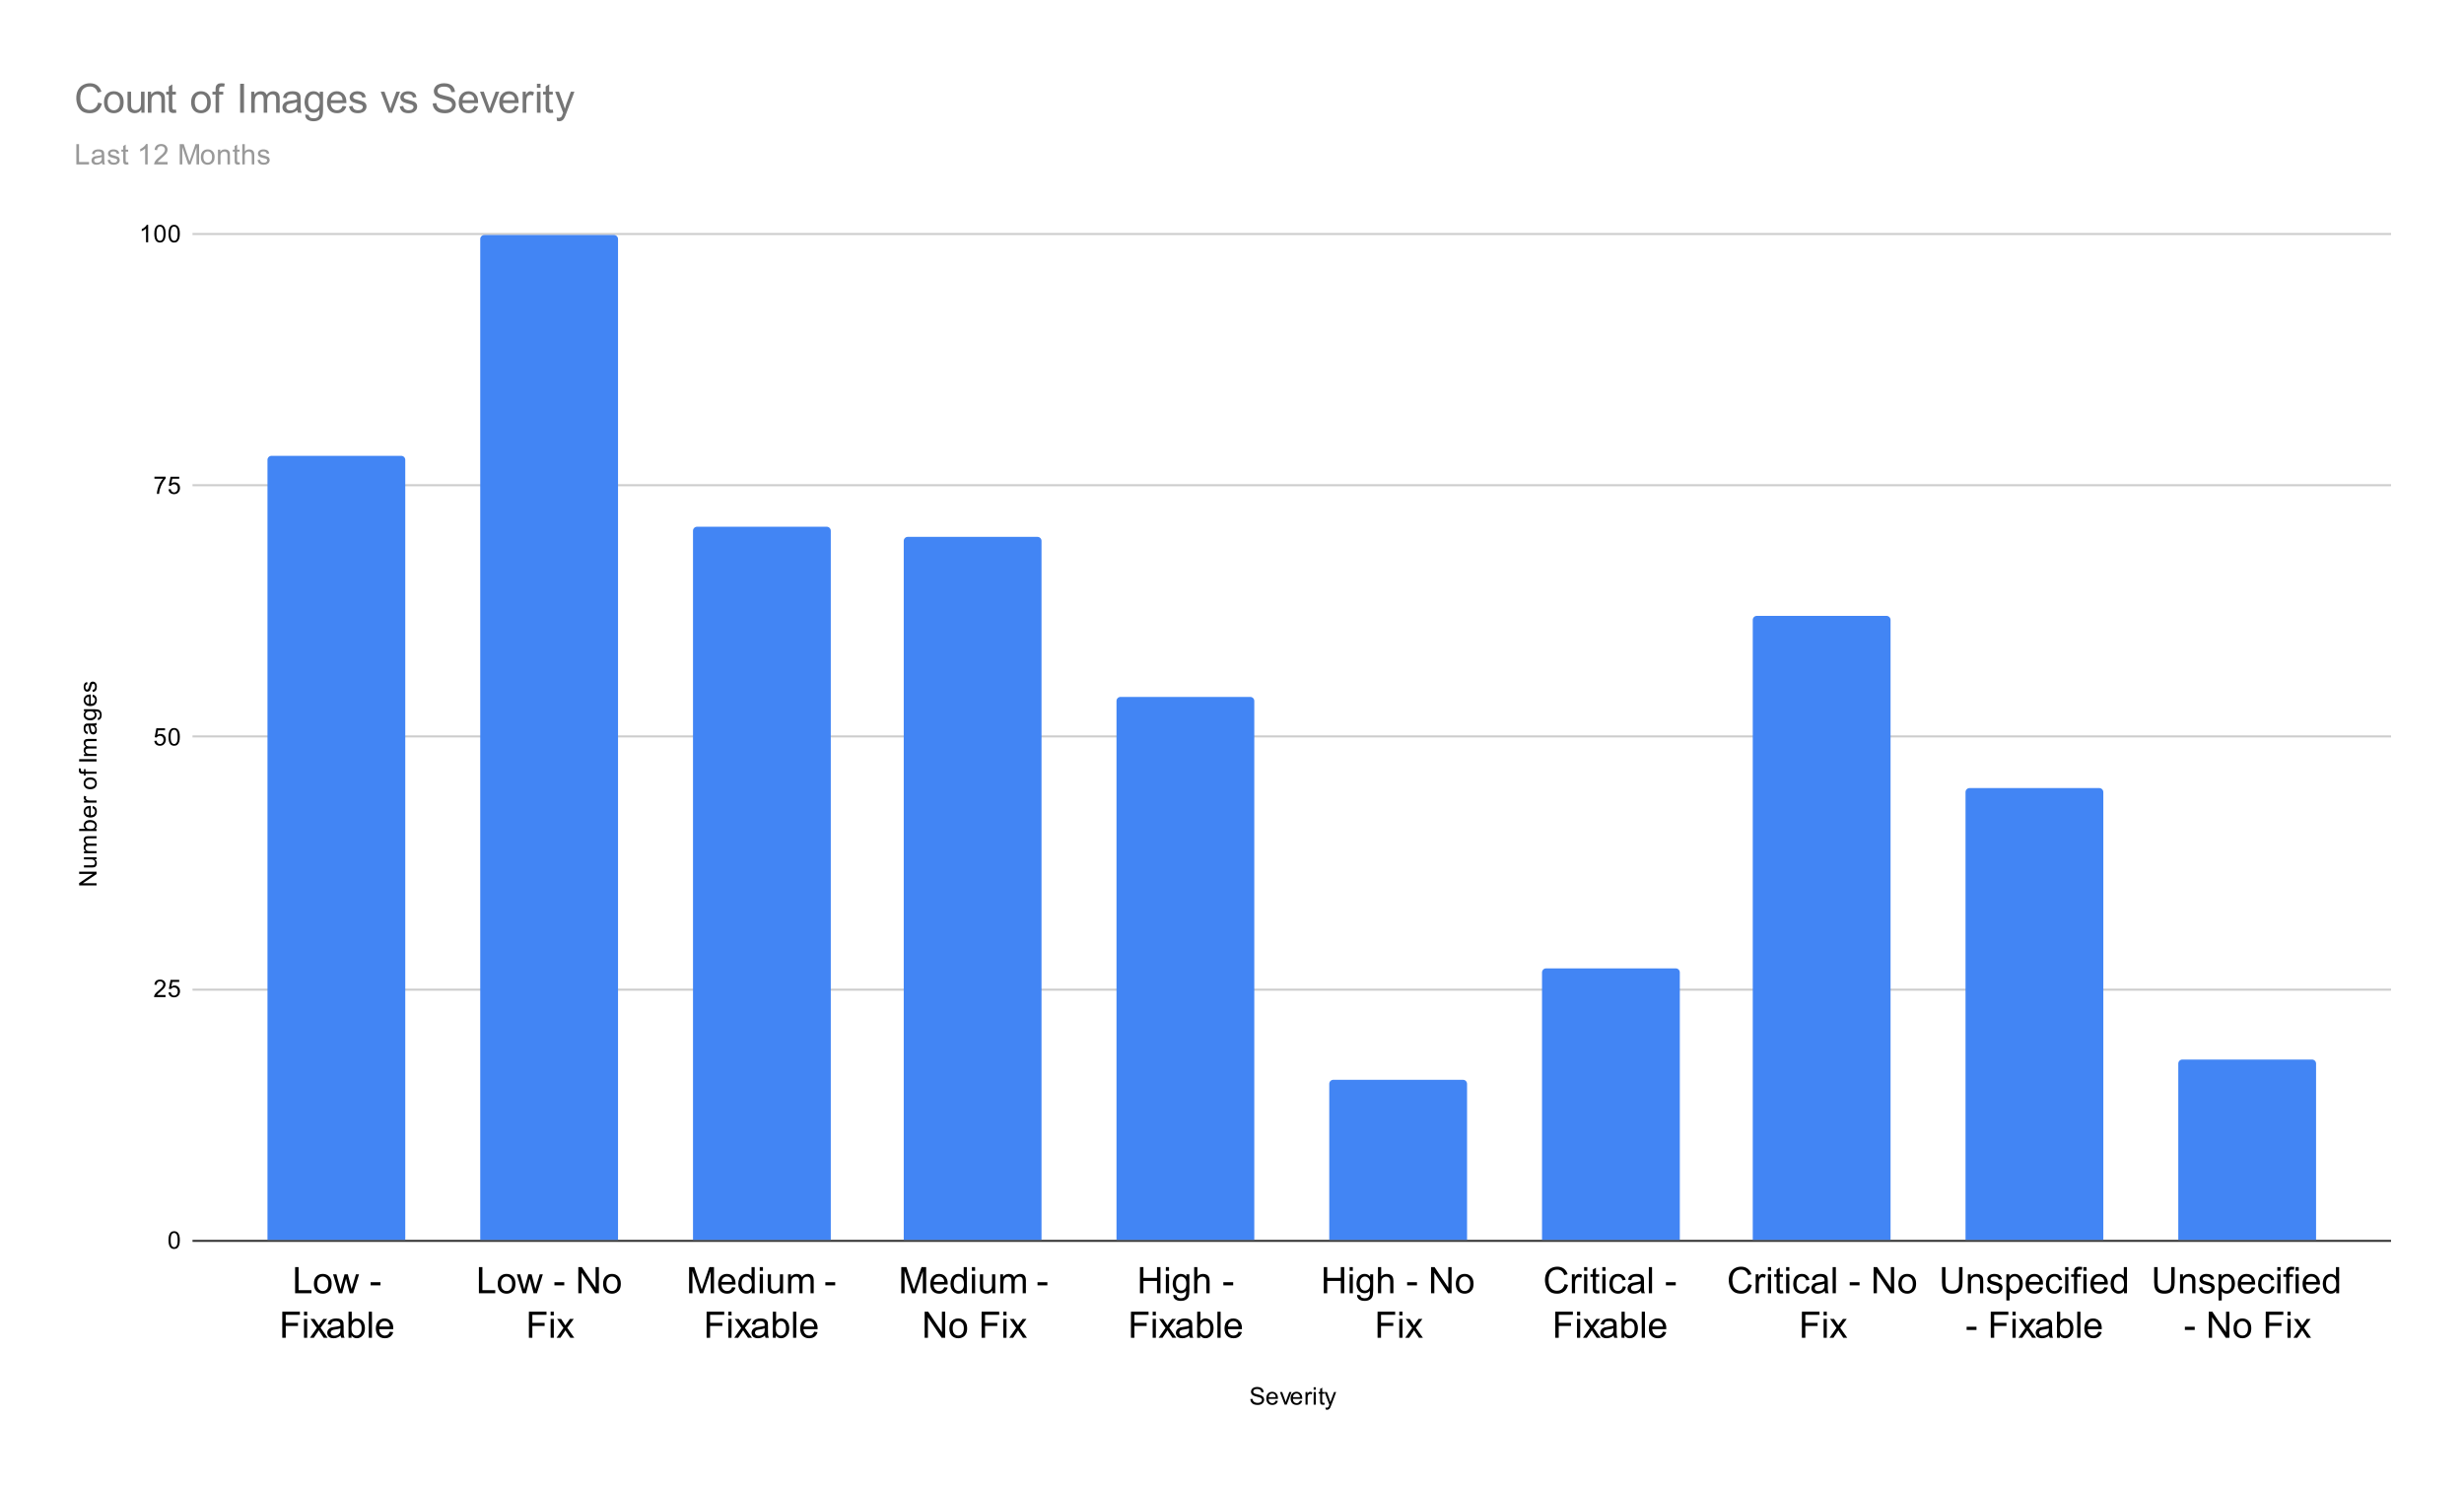 <svg version="1.1" viewBox="0.0 0.0 1216.0 733.0" fill="none" stroke="none" stroke-linecap="square" stroke-miterlimit="10" width="1216" height="733" xmlns:xlink="http://www.w3.org/1999/xlink" xmlns="http://www.w3.org/2000/svg"><path fill="#ffffff" d="M0 0L1216.0 0L1216.0 733.0L0 733.0L0 0Z" fill-rule="nonzero"/><path stroke="#333333" stroke-width="1.0" stroke-linecap="butt" d="M95.5 612.5L1179.5 612.5" fill-rule="nonzero"/><path stroke="#cccccc" stroke-width="1.0" stroke-linecap="butt" d="M95.5 488.5L1179.5 488.5" fill-rule="nonzero"/><path stroke="#cccccc" stroke-width="1.0" stroke-linecap="butt" d="M95.5 363.5L1179.5 363.5" fill-rule="nonzero"/><path stroke="#cccccc" stroke-width="1.0" stroke-linecap="butt" d="M95.5 239.5L1179.5 239.5" fill-rule="nonzero"/><path stroke="#cccccc" stroke-width="1.0" stroke-linecap="butt" d="M95.5 115.5L1179.5 115.5" fill-rule="nonzero"/><clipPath id="id_0"><path d="M95.65 115.583L1179.35 115.583L1179.35 612.35L95.65 612.35L95.65 115.583Z" clip-rule="nonzero"/></clipPath><path stroke="#000000" stroke-width="2.0" stroke-linecap="butt" stroke-opacity="0.0" clip-path="url(#id_0)" d="M200.0 612.0L132.0 612.0L132.0 227.0C132.0 225.895 132.895 225.0 134.0 225.0L198.0 225.0C199.105 225.0 200.0 225.895 200.0 227.0Z" fill-rule="nonzero"/><path fill="#4285f4" clip-path="url(#id_0)" d="M200.0 612.0L132.0 612.0L132.0 227.0C132.0 225.895 132.895 225.0 134.0 225.0L198.0 225.0C199.105 225.0 200.0 225.895 200.0 227.0Z" fill-rule="nonzero"/><path stroke="#000000" stroke-width="2.0" stroke-linecap="butt" stroke-opacity="0.0" clip-path="url(#id_0)" d="M305.0 612.0L237.0 612.0L237.0 118.0C237.0 116.895 237.895 116.0 239.0 116.0L303.0 116.0C304.105 116.0 305.0 116.895 305.0 118.0Z" fill-rule="nonzero"/><path fill="#4285f4" clip-path="url(#id_0)" d="M305.0 612.0L237.0 612.0L237.0 118.0C237.0 116.895 237.895 116.0 239.0 116.0L303.0 116.0C304.105 116.0 305.0 116.895 305.0 118.0Z" fill-rule="nonzero"/><path stroke="#000000" stroke-width="2.0" stroke-linecap="butt" stroke-opacity="0.0" clip-path="url(#id_0)" d="M410.0 612.0L342.0 612.0L342.0 262.0C342.0 260.895 342.895 260.0 344.0 260.0L408.0 260.0C409.105 260.0 410.0 260.895 410.0 262.0Z" fill-rule="nonzero"/><path fill="#4285f4" clip-path="url(#id_0)" d="M410.0 612.0L342.0 612.0L342.0 262.0C342.0 260.895 342.895 260.0 344.0 260.0L408.0 260.0C409.105 260.0 410.0 260.895 410.0 262.0Z" fill-rule="nonzero"/><path stroke="#000000" stroke-width="2.0" stroke-linecap="butt" stroke-opacity="0.0" clip-path="url(#id_0)" d="M514.0 612.0L446.0 612.0L446.0 267.0C446.0 265.895 446.895 265.0 448.0 265.0L512.0 265.0C513.105 265.0 514.0 265.895 514.0 267.0Z" fill-rule="nonzero"/><path fill="#4285f4" clip-path="url(#id_0)" d="M514.0 612.0L446.0 612.0L446.0 267.0C446.0 265.895 446.895 265.0 448.0 265.0L512.0 265.0C513.105 265.0 514.0 265.895 514.0 267.0Z" fill-rule="nonzero"/><path stroke="#000000" stroke-width="2.0" stroke-linecap="butt" stroke-opacity="0.0" clip-path="url(#id_0)" d="M619.0 612.0L551.0 612.0L551.0 346.0C551.0 344.895 551.895 344.0 553.0 344.0L617.0 344.0C618.105 344.0 619.0 344.895 619.0 346.0Z" fill-rule="nonzero"/><path fill="#4285f4" clip-path="url(#id_0)" d="M619.0 612.0L551.0 612.0L551.0 346.0C551.0 344.895 551.895 344.0 553.0 344.0L617.0 344.0C618.105 344.0 619.0 344.895 619.0 346.0Z" fill-rule="nonzero"/><path stroke="#000000" stroke-width="2.0" stroke-linecap="butt" stroke-opacity="0.0" clip-path="url(#id_0)" d="M724.0 612.0L656.0 612.0L656.0 535.0C656.0 533.895 656.895 533.0 658.0 533.0L722.0 533.0C723.105 533.0 724.0 533.895 724.0 535.0Z" fill-rule="nonzero"/><path fill="#4285f4" clip-path="url(#id_0)" d="M724.0 612.0L656.0 612.0L656.0 535.0C656.0 533.895 656.895 533.0 658.0 533.0L722.0 533.0C723.105 533.0 724.0 533.895 724.0 535.0Z" fill-rule="nonzero"/><path stroke="#000000" stroke-width="2.0" stroke-linecap="butt" stroke-opacity="0.0" clip-path="url(#id_0)" d="M829.0 612.0L761.0 612.0L761.0 480.0C761.0 478.895 761.895 478.0 763.0 478.0L827.0 478.0C828.105 478.0 829.0 478.895 829.0 480.0Z" fill-rule="nonzero"/><path fill="#4285f4" clip-path="url(#id_0)" d="M829.0 612.0L761.0 612.0L761.0 480.0C761.0 478.895 761.895 478.0 763.0 478.0L827.0 478.0C828.105 478.0 829.0 478.895 829.0 480.0Z" fill-rule="nonzero"/><path stroke="#000000" stroke-width="2.0" stroke-linecap="butt" stroke-opacity="0.0" clip-path="url(#id_0)" d="M933.0 612.0L865.0 612.0L865.0 306.0C865.0 304.895 865.895 304.0 867.0 304.0L931.0 304.0C932.105 304.0 933.0 304.895 933.0 306.0Z" fill-rule="nonzero"/><path fill="#4285f4" clip-path="url(#id_0)" d="M933.0 612.0L865.0 612.0L865.0 306.0C865.0 304.895 865.895 304.0 867.0 304.0L931.0 304.0C932.105 304.0 933.0 304.895 933.0 306.0Z" fill-rule="nonzero"/><path stroke="#000000" stroke-width="2.0" stroke-linecap="butt" stroke-opacity="0.0" clip-path="url(#id_0)" d="M1038.0 612.0L970.0 612.0L970.0 391.0C970.0 389.895 970.895 389.0 972.0 389.0L1036.0 389.0C1037.105 389.0 1038.0 389.895 1038.0 391.0Z" fill-rule="nonzero"/><path fill="#4285f4" clip-path="url(#id_0)" d="M1038.0 612.0L970.0 612.0L970.0 391.0C970.0 389.895 970.895 389.0 972.0 389.0L1036.0 389.0C1037.105 389.0 1038.0 389.895 1038.0 391.0Z" fill-rule="nonzero"/><path stroke="#000000" stroke-width="2.0" stroke-linecap="butt" stroke-opacity="0.0" clip-path="url(#id_0)" d="M1143.0 612.0L1075.0 612.0L1075.0 525.0C1075.0 523.895 1075.895 523.0 1077.0 523.0L1141.0 523.0C1142.105 523.0 1143.0 523.895 1143.0 525.0Z" fill-rule="nonzero"/><path fill="#4285f4" clip-path="url(#id_0)" d="M1143.0 612.0L1075.0 612.0L1075.0 525.0C1075.0 523.895 1075.895 523.0 1077.0 523.0L1141.0 523.0C1142.105 523.0 1143.0 523.895 1143.0 525.0Z" fill-rule="nonzero"/><path fill="#000000" d="M617.047 690.584L618.109 690.491Q618.188 691.147 618.469 691.553Q618.75 691.959 619.328 692.225Q619.922 692.475 620.656 692.475Q621.297 692.475 621.797 692.288Q622.297 692.084 622.531 691.756Q622.781 691.413 622.781 691.022Q622.781 690.616 622.547 690.319Q622.312 690.006 621.781 689.803Q621.422 689.663 620.234 689.381Q619.062 689.1 618.594 688.85Q617.969 688.522 617.672 688.053Q617.375 687.569 617.375 686.975Q617.375 686.334 617.734 685.772Q618.109 685.194 618.812 684.913Q619.531 684.616 620.391 684.616Q621.344 684.616 622.078 684.928Q622.812 685.225 623.203 685.834Q623.594 686.428 623.625 687.178L622.531 687.256Q622.438 686.444 621.922 686.038Q621.422 685.616 620.438 685.616Q619.406 685.616 618.938 685.991Q618.469 686.366 618.469 686.897Q618.469 687.366 618.797 687.663Q619.125 687.959 620.5 688.272Q621.891 688.584 622.406 688.819Q623.156 689.178 623.516 689.709Q623.875 690.225 623.875 690.928Q623.875 691.616 623.484 692.225Q623.094 692.819 622.359 693.163Q621.625 693.491 620.703 693.491Q619.531 693.491 618.734 693.163Q617.953 692.819 617.5 692.131Q617.062 691.444 617.047 690.584ZM629.547 691.35L630.641 691.475Q630.391 692.428 629.688 692.959Q628.984 693.491 627.906 693.491Q626.547 693.491 625.734 692.647Q624.938 691.803 624.938 690.288Q624.938 688.725 625.75 687.866Q626.562 686.991 627.844 686.991Q629.094 686.991 629.875 687.834Q630.672 688.678 630.672 690.225Q630.672 690.319 630.672 690.506L626.031 690.506Q626.094 691.538 626.609 692.084Q627.125 692.616 627.906 692.616Q628.484 692.616 628.891 692.319Q629.312 692.006 629.547 691.35ZM626.094 689.647L629.562 689.647Q629.5 688.85 629.172 688.459Q628.656 687.85 627.859 687.85Q627.125 687.85 626.625 688.334Q626.141 688.819 626.094 689.647ZM634.016 693.35L631.656 687.131L632.766 687.131L634.109 690.85Q634.312 691.459 634.5 692.1Q634.641 691.616 634.891 690.928L636.281 687.131L637.359 687.131L635.0 693.35L634.016 693.35ZM641.547 691.35L642.641 691.475Q642.391 692.428 641.688 692.959Q640.984 693.491 639.906 693.491Q638.547 693.491 637.734 692.647Q636.938 691.803 636.938 690.288Q636.938 688.725 637.75 687.866Q638.562 686.991 639.844 686.991Q641.094 686.991 641.875 687.834Q642.672 688.678 642.672 690.225Q642.672 690.319 642.672 690.506L638.031 690.506Q638.094 691.538 638.609 692.084Q639.125 692.616 639.906 692.616Q640.484 692.616 640.891 692.319Q641.312 692.006 641.547 691.35ZM638.094 689.647L641.562 689.647Q641.5 688.85 641.172 688.459Q640.656 687.85 639.859 687.85Q639.125 687.85 638.625 688.334Q638.141 688.819 638.094 689.647ZM644.281 693.35L644.281 687.131L645.234 687.131L645.234 688.069Q645.594 687.413 645.891 687.209Q646.203 686.991 646.578 686.991Q647.109 686.991 647.656 687.319L647.297 688.303Q646.906 688.069 646.531 688.069Q646.172 688.069 645.891 688.288Q645.625 688.491 645.516 688.866Q645.328 689.428 645.328 690.084L645.328 693.35L644.281 693.35ZM648.297 685.975L648.297 684.756L649.359 684.756L649.359 685.975L648.297 685.975ZM648.297 693.35L648.297 687.131L649.359 687.131L649.359 693.35L648.297 693.35ZM653.594 692.413L653.75 693.334Q653.297 693.428 652.953 693.428Q652.375 693.428 652.062 693.256Q651.75 693.069 651.609 692.772Q651.484 692.475 651.484 691.522L651.484 687.944L650.719 687.944L650.719 687.131L651.484 687.131L651.484 685.584L652.531 684.959L652.531 687.131L653.594 687.131L653.594 687.944L652.531 687.944L652.531 691.584Q652.531 692.038 652.578 692.163Q652.641 692.288 652.766 692.366Q652.891 692.444 653.125 692.444Q653.312 692.444 653.594 692.413ZM654.25 695.741L654.125 694.756Q654.469 694.85 654.734 694.85Q655.078 694.85 655.281 694.725Q655.5 694.616 655.641 694.413Q655.734 694.241 655.969 693.616Q655.984 693.538 656.062 693.366L653.688 687.131L654.828 687.131L656.125 690.725Q656.375 691.413 656.578 692.178Q656.766 691.444 657.016 690.756L658.344 687.131L659.391 687.131L657.031 693.459Q656.641 694.475 656.438 694.866Q656.156 695.397 655.781 695.631Q655.422 695.881 654.922 695.881Q654.625 695.881 654.25 695.741Z" fill-rule="nonzero"/><path fill="#000000" d="M47.65 437.045L39.056 437.045L39.056 435.889L45.806 431.373L39.056 431.373L39.056 430.279L47.65 430.279L47.65 431.451L40.9 435.967L47.65 435.967L47.65 437.045ZM47.65 424.092L46.728 424.092Q47.791 424.826 47.791 426.076Q47.791 426.623 47.587 427.107Q47.369 427.576 47.056 427.81Q46.728 428.045 46.259 428.139Q45.962 428.201 45.275 428.201L41.431 428.201L41.431 427.139L44.884 427.139Q45.697 427.139 45.994 427.076Q46.4 426.982 46.65 426.67Q46.884 426.342 46.884 425.857Q46.884 425.389 46.65 424.982Q46.4 424.56 45.978 424.389Q45.556 424.201 44.759 424.201L41.431 424.201L41.431 423.154L47.65 423.154L47.65 424.092ZM47.65 421.17L41.431 421.17L41.431 420.232L42.306 420.232Q41.837 419.935 41.572 419.451Q41.291 418.967 41.291 418.342Q41.291 417.654 41.572 417.217Q41.853 416.764 42.369 416.592Q41.291 415.842 41.291 414.67Q41.291 413.732 41.806 413.248Q42.306 412.748 43.384 412.748L47.65 412.748L47.65 413.795L43.728 413.795Q43.103 413.795 42.822 413.904Q42.541 413.998 42.369 414.264Q42.197 414.529 42.197 414.904Q42.197 415.56 42.634 415.998Q43.072 416.42 44.041 416.42L47.65 416.42L47.65 417.482L43.603 417.482Q42.9 417.482 42.556 417.748Q42.197 417.998 42.197 418.576Q42.197 419.029 42.431 419.404Q42.666 419.779 43.119 419.951Q43.572 420.123 44.416 420.123L47.65 420.123L47.65 421.17ZM47.65 409.201L47.65 410.185L39.056 410.185L39.056 409.123L42.119 409.123Q41.291 408.451 41.291 407.42Q41.291 406.842 41.525 406.342Q41.744 405.826 42.166 405.498Q42.587 405.154 43.181 404.967Q43.775 404.779 44.447 404.779Q46.041 404.779 46.916 405.576Q47.791 406.373 47.791 407.467Q47.791 408.576 46.869 409.201L47.65 409.201ZM44.494 409.217Q45.603 409.217 46.103 408.904Q46.916 408.404 46.916 407.56Q46.916 406.873 46.322 406.373Q45.728 405.857 44.525 405.857Q43.306 405.857 42.728 406.342Q42.15 406.826 42.15 407.514Q42.15 408.201 42.759 408.717Q43.353 409.217 44.494 409.217ZM45.65 398.92L45.775 397.826Q46.728 398.076 47.259 398.779Q47.791 399.482 47.791 400.56Q47.791 401.92 46.947 402.732Q46.103 403.529 44.587 403.529Q43.025 403.529 42.166 402.717Q41.291 401.904 41.291 400.623Q41.291 399.373 42.134 398.592Q42.978 397.795 44.525 397.795Q44.619 397.795 44.806 397.795L44.806 402.435Q45.837 402.373 46.384 401.857Q46.916 401.342 46.916 400.56Q46.916 399.982 46.619 399.576Q46.306 399.154 45.65 398.92ZM43.947 402.373L43.947 398.904Q43.15 398.967 42.759 399.295Q42.15 399.81 42.15 400.607Q42.15 401.342 42.634 401.842Q43.119 402.326 43.947 402.373ZM47.65 396.185L41.431 396.185L41.431 395.232L42.369 395.232Q41.712 394.873 41.509 394.576Q41.291 394.264 41.291 393.889Q41.291 393.357 41.619 392.81L42.603 393.17Q42.369 393.56 42.369 393.935Q42.369 394.295 42.587 394.576Q42.791 394.842 43.166 394.951Q43.728 395.139 44.384 395.139L47.65 395.139L47.65 396.185ZM44.541 389.56Q42.806 389.56 41.978 388.607Q41.291 387.81 41.291 386.654Q41.291 385.373 42.134 384.56Q42.962 383.732 44.447 383.732Q45.65 383.732 46.337 384.092Q47.025 384.451 47.416 385.154Q47.791 385.842 47.791 386.654Q47.791 387.951 46.962 388.764Q46.119 389.56 44.541 389.56ZM44.541 388.482Q45.728 388.482 46.322 387.967Q46.916 387.435 46.916 386.654Q46.916 385.857 46.322 385.342Q45.728 384.826 44.509 384.826Q43.353 384.826 42.759 385.357Q42.166 385.873 42.166 386.654Q42.166 387.435 42.759 387.967Q43.337 388.482 44.541 388.482ZM47.65 381.92L42.244 381.92L42.244 382.857L41.431 382.857L41.431 381.92L40.759 381.92Q40.134 381.92 39.837 381.81Q39.416 381.654 39.166 381.279Q38.916 380.889 38.916 380.201Q38.916 379.748 39.025 379.217L39.931 379.373Q39.884 379.701 39.884 379.998Q39.884 380.482 40.087 380.685Q40.291 380.873 40.853 380.873L41.431 380.873L41.431 379.654L42.244 379.654L42.244 380.873L47.65 380.873L47.65 381.92ZM47.65 375.842L39.056 375.842L39.056 374.717L47.65 374.717L47.65 375.842ZM47.65 373.17L41.431 373.17L41.431 372.232L42.306 372.232Q41.837 371.935 41.572 371.451Q41.291 370.967 41.291 370.342Q41.291 369.654 41.572 369.217Q41.853 368.764 42.369 368.592Q41.291 367.842 41.291 366.67Q41.291 365.732 41.806 365.248Q42.306 364.748 43.384 364.748L47.65 364.748L47.65 365.795L43.728 365.795Q43.103 365.795 42.822 365.904Q42.541 365.998 42.369 366.264Q42.197 366.529 42.197 366.904Q42.197 367.56 42.634 367.998Q43.072 368.42 44.041 368.42L47.65 368.42L47.65 369.482L43.603 369.482Q42.9 369.482 42.556 369.748Q42.197 369.998 42.197 370.576Q42.197 371.029 42.431 371.404Q42.666 371.779 43.119 371.951Q43.572 372.123 44.416 372.123L47.65 372.123L47.65 373.17ZM46.884 358.107Q47.384 358.701 47.587 359.248Q47.791 359.779 47.791 360.404Q47.791 361.435 47.291 361.982Q46.791 362.529 46.009 362.529Q45.556 362.529 45.181 362.326Q44.791 362.123 44.572 361.779Q44.337 361.435 44.228 361.014Q44.134 360.717 44.056 360.076Q43.916 358.81 43.697 358.201Q43.478 358.201 43.431 358.201Q42.775 358.201 42.509 358.498Q42.166 358.904 42.166 359.701Q42.166 360.435 42.431 360.795Q42.681 361.154 43.337 361.326L43.197 362.357Q42.541 362.217 42.134 361.889Q41.728 361.56 41.509 360.951Q41.291 360.342 41.291 359.545Q41.291 358.748 41.478 358.248Q41.666 357.748 41.947 357.514Q42.228 357.279 42.666 357.185Q42.931 357.139 43.634 357.139L45.041 357.139Q46.509 357.139 46.9 357.076Q47.291 356.998 47.65 356.795L47.65 357.904Q47.322 358.06 46.884 358.107ZM44.525 358.201Q44.759 358.779 44.931 359.92Q45.025 360.576 45.15 360.842Q45.259 361.107 45.478 361.264Q45.697 361.404 45.978 361.404Q46.4 361.404 46.681 361.092Q46.962 360.764 46.962 360.154Q46.962 359.545 46.697 359.076Q46.431 358.592 45.962 358.373Q45.603 358.201 44.916 358.201L44.525 358.201ZM48.166 355.373L48.322 354.342Q48.791 354.279 49.009 353.982Q49.306 353.592 49.306 352.92Q49.306 352.185 49.009 351.795Q48.712 351.389 48.197 351.248Q47.869 351.154 46.837 351.17Q47.65 351.857 47.65 352.889Q47.65 354.17 46.728 354.873Q45.791 355.576 44.509 355.576Q43.619 355.576 42.869 355.264Q42.103 354.935 41.697 354.326Q41.291 353.717 41.291 352.889Q41.291 351.779 42.181 351.06L41.431 351.06L41.431 350.092L46.806 350.092Q48.259 350.092 48.869 350.389Q49.478 350.685 49.822 351.326Q50.181 351.967 50.181 352.904Q50.181 354.014 49.681 354.701Q49.181 355.389 48.166 355.373ZM44.431 354.498Q45.65 354.498 46.212 354.014Q46.775 353.529 46.775 352.795Q46.775 352.06 46.212 351.576Q45.65 351.076 44.462 351.076Q43.322 351.076 42.744 351.592Q42.166 352.092 42.166 352.81Q42.166 353.514 42.744 354.014Q43.306 354.498 44.431 354.498ZM45.65 343.92L45.775 342.826Q46.728 343.076 47.259 343.779Q47.791 344.482 47.791 345.56Q47.791 346.92 46.947 347.732Q46.103 348.529 44.587 348.529Q43.025 348.529 42.166 347.717Q41.291 346.904 41.291 345.623Q41.291 344.373 42.134 343.592Q42.978 342.795 44.525 342.795Q44.619 342.795 44.806 342.795L44.806 347.435Q45.837 347.373 46.384 346.857Q46.916 346.342 46.916 345.56Q46.916 344.982 46.619 344.576Q46.306 344.154 45.65 343.92ZM43.947 347.373L43.947 343.904Q43.15 343.967 42.759 344.295Q42.15 344.81 42.15 345.607Q42.15 346.342 42.634 346.842Q43.119 347.326 43.947 347.373ZM45.791 341.592L45.634 340.56Q46.259 340.467 46.587 340.076Q46.916 339.67 46.916 338.935Q46.916 338.217 46.634 337.873Q46.337 337.514 45.931 337.514Q45.572 337.514 45.369 337.826Q45.228 338.045 45.009 338.904Q44.712 340.06 44.509 340.514Q44.291 340.951 43.916 341.185Q43.541 341.42 43.072 341.42Q42.666 341.42 42.306 341.232Q41.947 341.045 41.712 340.717Q41.541 340.467 41.416 340.045Q41.291 339.623 41.291 339.123Q41.291 338.404 41.509 337.857Q41.712 337.295 42.072 337.029Q42.431 336.764 43.025 336.67L43.166 337.701Q42.697 337.764 42.431 338.107Q42.15 338.435 42.15 339.06Q42.15 339.779 42.4 340.092Q42.634 340.404 42.962 340.404Q43.166 340.404 43.322 340.279Q43.494 340.139 43.603 339.873Q43.666 339.717 43.869 338.935Q44.181 337.81 44.369 337.373Q44.556 336.935 44.916 336.685Q45.275 336.435 45.822 336.435Q46.353 336.435 46.822 336.748Q47.275 337.045 47.541 337.623Q47.791 338.201 47.791 338.935Q47.791 340.154 47.291 340.795Q46.775 341.42 45.791 341.592Z" fill-rule="nonzero"/><path fill="#000000" d="M83.15 612.116Q83.15 610.584 83.463 609.663Q83.775 608.725 84.384 608.225Q85.009 607.725 85.947 607.725Q86.634 607.725 87.15 608.006Q87.681 608.288 88.025 608.819Q88.369 609.334 88.556 610.084Q88.744 610.834 88.744 612.116Q88.744 613.631 88.431 614.553Q88.134 615.475 87.509 615.991Q86.9 616.491 85.947 616.491Q84.713 616.491 83.994 615.6Q83.15 614.538 83.15 612.116ZM84.228 612.116Q84.228 614.225 84.728 614.928Q85.228 615.631 85.947 615.631Q86.681 615.631 87.166 614.928Q87.666 614.225 87.666 612.116Q87.666 609.991 87.166 609.303Q86.681 608.6 85.931 608.6Q85.213 608.6 84.775 609.209Q84.228 609.991 84.228 612.116Z" fill-rule="nonzero"/><path fill="#000000" d="M81.697 491.143L81.697 492.158L76.009 492.158Q76.009 491.783 76.134 491.424Q76.353 490.846 76.822 490.283Q77.306 489.721 78.213 488.986Q79.619 487.83 80.103 487.158Q80.603 486.486 80.603 485.893Q80.603 485.268 80.15 484.846Q79.697 484.408 78.978 484.408Q78.213 484.408 77.759 484.861Q77.306 485.315 77.291 486.127L76.213 486.018Q76.322 484.799 77.041 484.174Q77.775 483.533 79.009 483.533Q80.244 483.533 80.963 484.221Q81.681 484.908 81.681 485.924Q81.681 486.44 81.463 486.94Q81.259 487.424 80.759 487.986Q80.275 488.533 79.15 489.486Q78.197 490.283 77.916 490.58Q77.65 490.861 77.478 491.143L81.697 491.143ZM83.15 489.908L84.259 489.815Q84.384 490.627 84.822 491.033Q85.275 491.44 85.916 491.44Q86.666 491.44 87.197 490.861Q87.728 490.283 87.728 489.346Q87.728 488.44 87.213 487.924Q86.713 487.393 85.884 487.393Q85.384 487.393 84.963 487.627Q84.556 487.861 84.322 488.221L83.338 488.096L84.166 483.69L88.447 483.69L88.447 484.69L85.009 484.69L84.556 487.002Q85.322 486.455 86.166 486.455Q87.291 486.455 88.056 487.236Q88.838 488.018 88.838 489.252Q88.838 490.408 88.166 491.268Q87.338 492.299 85.916 492.299Q84.744 492.299 83.994 491.643Q83.259 490.986 83.15 489.908Z" fill-rule="nonzero"/><path fill="#000000" d="M76.15 365.717L77.259 365.623Q77.384 366.435 77.822 366.842Q78.275 367.248 78.916 367.248Q79.666 367.248 80.197 366.67Q80.728 366.092 80.728 365.154Q80.728 364.248 80.213 363.732Q79.713 363.201 78.884 363.201Q78.384 363.201 77.963 363.435Q77.556 363.67 77.322 364.029L76.338 363.904L77.166 359.498L81.447 359.498L81.447 360.498L78.009 360.498L77.556 362.81Q78.322 362.264 79.166 362.264Q80.291 362.264 81.056 363.045Q81.838 363.826 81.838 365.06Q81.838 366.217 81.166 367.076Q80.338 368.107 78.916 368.107Q77.744 368.107 76.994 367.451Q76.259 366.795 76.15 365.717ZM83.15 363.732Q83.15 362.201 83.463 361.279Q83.775 360.342 84.384 359.842Q85.009 359.342 85.947 359.342Q86.634 359.342 87.15 359.623Q87.681 359.904 88.025 360.435Q88.369 360.951 88.556 361.701Q88.744 362.451 88.744 363.732Q88.744 365.248 88.431 366.17Q88.134 367.092 87.509 367.607Q86.9 368.107 85.947 368.107Q84.713 368.107 83.994 367.217Q83.15 366.154 83.15 363.732ZM84.228 363.732Q84.228 365.842 84.728 366.545Q85.228 367.248 85.947 367.248Q86.681 367.248 87.166 366.545Q87.666 365.842 87.666 363.732Q87.666 361.607 87.166 360.92Q86.681 360.217 85.931 360.217Q85.213 360.217 84.775 360.826Q84.228 361.607 84.228 363.732Z" fill-rule="nonzero"/><path fill="#000000" d="M76.213 236.306L76.213 235.291L81.775 235.291L81.775 236.119Q80.963 236.994 80.15 238.447Q79.353 239.884 78.916 241.416Q78.588 242.494 78.509 243.775L77.416 243.775Q77.431 242.759 77.806 241.322Q78.197 239.884 78.9 238.556Q79.619 237.228 80.431 236.306L76.213 236.306ZM83.15 241.525L84.259 241.431Q84.384 242.244 84.822 242.65Q85.275 243.056 85.916 243.056Q86.666 243.056 87.197 242.478Q87.728 241.9 87.728 240.963Q87.728 240.056 87.213 239.541Q86.713 239.009 85.884 239.009Q85.384 239.009 84.963 239.244Q84.556 239.478 84.322 239.838L83.338 239.713L84.166 235.306L88.447 235.306L88.447 236.306L85.009 236.306L84.556 238.619Q85.322 238.072 86.166 238.072Q87.291 238.072 88.056 238.853Q88.838 239.634 88.838 240.869Q88.838 242.025 88.166 242.884Q87.338 243.916 85.916 243.916Q84.744 243.916 83.994 243.259Q83.259 242.603 83.15 241.525Z" fill-rule="nonzero"/><path fill="#000000" d="M73.119 119.583L72.072 119.583L72.072 112.865Q71.681 113.224 71.056 113.599Q70.447 113.958 69.963 114.13L69.963 113.115Q70.838 112.693 71.494 112.115Q72.166 111.521 72.447 110.958L73.119 110.958L73.119 119.583ZM76.15 115.349Q76.15 113.818 76.463 112.896Q76.775 111.958 77.384 111.458Q78.009 110.958 78.947 110.958Q79.634 110.958 80.15 111.24Q80.681 111.521 81.025 112.052Q81.369 112.568 81.556 113.318Q81.744 114.068 81.744 115.349Q81.744 116.865 81.431 117.786Q81.134 118.708 80.509 119.224Q79.9 119.724 78.947 119.724Q77.713 119.724 76.994 118.833Q76.15 117.771 76.15 115.349ZM77.228 115.349Q77.228 117.458 77.728 118.161Q78.228 118.865 78.947 118.865Q79.681 118.865 80.166 118.161Q80.666 117.458 80.666 115.349Q80.666 113.224 80.166 112.536Q79.681 111.833 78.931 111.833Q78.213 111.833 77.775 112.443Q77.228 113.224 77.228 115.349ZM83.15 115.349Q83.15 113.818 83.463 112.896Q83.775 111.958 84.384 111.458Q85.009 110.958 85.947 110.958Q86.634 110.958 87.15 111.24Q87.681 111.521 88.025 112.052Q88.369 112.568 88.556 113.318Q88.744 114.068 88.744 115.349Q88.744 116.865 88.431 117.786Q88.134 118.708 87.509 119.224Q86.9 119.724 85.947 119.724Q84.713 119.724 83.994 118.833Q83.15 117.771 83.15 115.349ZM84.228 115.349Q84.228 117.458 84.728 118.161Q85.228 118.865 85.947 118.865Q86.681 118.865 87.166 118.161Q87.666 117.458 87.666 115.349Q87.666 113.224 87.166 112.536Q86.681 111.833 85.931 111.833Q85.213 111.833 84.775 112.443Q84.228 113.224 84.228 115.349Z" fill-rule="nonzero"/><path fill="#000000" d="M145.639 638.35L145.639 625.459L147.357 625.459L147.357 636.834L153.701 636.834L153.701 638.35L145.639 638.35ZM154.92 633.678Q154.92 631.084 156.373 629.834Q157.576 628.803 159.295 628.803Q161.232 628.803 162.451 630.069Q163.67 631.334 163.67 633.553Q163.67 635.35 163.123 636.381Q162.592 637.413 161.56 637.991Q160.529 638.569 159.295 638.569Q157.342 638.569 156.123 637.319Q154.92 636.053 154.92 633.678ZM156.545 633.678Q156.545 635.475 157.326 636.366Q158.107 637.256 159.295 637.256Q160.482 637.256 161.264 636.366Q162.045 635.459 162.045 633.631Q162.045 631.897 161.248 631.006Q160.467 630.116 159.295 630.116Q158.107 630.116 157.326 631.006Q156.545 631.897 156.545 633.678ZM167.232 638.35L164.373 629.022L166.014 629.022L167.498 634.397L168.06 636.413Q168.092 636.256 168.529 634.475L170.029 629.022L171.654 629.022L173.045 634.428L173.514 636.209L174.045 634.413L175.654 629.022L177.185 629.022L174.264 638.35L172.623 638.35L171.139 632.756L170.779 631.163L168.889 638.35L167.232 638.35ZM182.904 634.475L182.904 632.897L187.764 632.897L187.764 634.475L182.904 634.475Z" fill-rule="nonzero"/><path fill="#000000" d="M139.31 660.35L139.31 647.459L147.998 647.459L147.998 648.991L141.014 648.991L141.014 652.975L147.06 652.975L147.06 654.491L141.014 654.491L141.014 660.35L139.31 660.35ZM150.029 649.288L150.029 647.459L151.607 647.459L151.607 649.288L150.029 649.288ZM150.029 660.35L150.029 651.022L151.607 651.022L151.607 660.35L150.029 660.35ZM152.951 660.35L156.373 655.491L153.217 651.022L155.185 651.022L156.623 653.209Q157.029 653.834 157.279 654.256Q157.654 653.663 157.982 653.225L159.56 651.022L161.451 651.022L158.217 655.413L161.701 660.35L159.748 660.35L157.842 657.444L157.326 656.663L154.873 660.35L152.951 660.35ZM168.107 659.194Q167.232 659.944 166.404 660.256Q165.592 660.569 164.67 660.569Q163.123 660.569 162.295 659.819Q161.482 659.053 161.482 657.881Q161.482 657.209 161.795 656.647Q162.107 656.069 162.607 655.725Q163.107 655.381 163.748 655.209Q164.217 655.084 165.154 654.975Q167.06 654.741 167.967 654.428Q167.982 654.1 167.982 654.006Q167.982 653.053 167.529 652.647Q166.92 652.116 165.732 652.116Q164.607 652.116 164.076 652.506Q163.545 652.897 163.295 653.897L161.748 653.678Q161.967 652.678 162.435 652.069Q162.92 651.459 163.826 651.131Q164.748 650.803 165.967 650.803Q167.154 650.803 167.904 651.084Q168.654 651.366 168.998 651.803Q169.357 652.225 169.498 652.866Q169.576 653.272 169.576 654.334L169.576 656.444Q169.576 658.647 169.67 659.241Q169.779 659.819 170.076 660.35L168.42 660.35Q168.17 659.85 168.107 659.194ZM167.967 655.663Q167.107 656.022 165.389 656.256Q164.42 656.397 164.014 656.584Q163.607 656.756 163.389 657.1Q163.17 657.428 163.17 657.85Q163.17 658.475 163.639 658.897Q164.123 659.319 165.045 659.319Q165.967 659.319 166.67 658.928Q167.389 658.522 167.717 657.834Q167.967 657.288 167.967 656.241L167.967 655.663ZM173.467 660.35L171.998 660.35L171.998 647.459L173.592 647.459L173.592 652.069Q174.592 650.803 176.139 650.803Q176.998 650.803 177.764 651.163Q178.545 651.506 179.029 652.131Q179.529 652.756 179.81 653.647Q180.092 654.538 180.092 655.538Q180.092 657.944 178.904 659.256Q177.732 660.569 176.06 660.569Q174.42 660.569 173.467 659.178L173.467 660.35ZM173.451 655.616Q173.451 657.288 173.904 658.038Q174.654 659.256 175.935 659.256Q176.967 659.256 177.717 658.366Q178.482 657.459 178.482 655.678Q178.482 653.85 177.748 652.975Q177.029 652.1 175.998 652.1Q174.967 652.1 174.201 653.006Q173.451 653.913 173.451 655.616ZM181.982 660.35L181.982 647.459L183.56 647.459L183.56 660.35L181.982 660.35ZM192.404 657.35L194.045 657.553Q193.654 658.975 192.607 659.772Q191.56 660.569 189.935 660.569Q187.889 660.569 186.685 659.303Q185.482 658.038 185.482 655.756Q185.482 653.413 186.685 652.116Q187.904 650.803 189.842 650.803Q191.717 650.803 192.904 652.084Q194.092 653.35 194.092 655.663Q194.092 655.803 194.076 656.084L187.123 656.084Q187.201 657.631 187.982 658.444Q188.779 659.256 189.935 659.256Q190.81 659.256 191.42 658.803Q192.045 658.35 192.404 657.35ZM187.201 654.788L192.42 654.788Q192.31 653.616 191.826 653.022Q191.06 652.1 189.857 652.1Q188.779 652.1 188.029 652.834Q187.295 653.569 187.201 654.788Z" fill-rule="nonzero"/><path fill="#000000" d="M236.344 638.35L236.344 625.459L238.063 625.459L238.063 636.834L244.406 636.834L244.406 638.35L236.344 638.35ZM245.625 633.678Q245.625 631.084 247.078 629.834Q248.281 628.803 250 628.803Q251.938 628.803 253.156 630.069Q254.375 631.334 254.375 633.553Q254.375 635.35 253.828 636.381Q253.297 637.413 252.266 637.991Q251.235 638.569 250 638.569Q248.047 638.569 246.828 637.319Q245.625 636.053 245.625 633.678ZM247.25 633.678Q247.25 635.475 248.031 636.366Q248.813 637.256 250 637.256Q251.188 637.256 251.969 636.366Q252.75 635.459 252.75 633.631Q252.75 631.897 251.953 631.006Q251.172 630.116 250 630.116Q248.813 630.116 248.031 631.006Q247.25 631.897 247.25 633.678ZM257.938 638.35L255.078 629.022L256.719 629.022L258.203 634.397L258.766 636.413Q258.797 636.256 259.235 634.475L260.735 629.022L262.36 629.022L263.75 634.428L264.219 636.209L264.75 634.413L266.36 629.022L267.891 629.022L264.969 638.35L263.328 638.35L261.844 632.756L261.485 631.163L259.594 638.35L257.938 638.35ZM273.61 634.475L273.61 632.897L278.469 632.897L278.469 634.475L273.61 634.475ZM285.406 638.35L285.406 625.459L287.156 625.459L293.922 635.584L293.922 625.459L295.547 625.459L295.547 638.35L293.813 638.35L287.031 628.225L287.031 638.35L285.406 638.35ZM297.625 633.678Q297.625 631.084 299.078 629.834Q300.281 628.803 302 628.803Q303.938 628.803 305.156 630.069Q306.375 631.334 306.375 633.553Q306.375 635.35 305.828 636.381Q305.297 637.413 304.266 637.991Q303.235 638.569 302 638.569Q300.047 638.569 298.828 637.319Q297.625 636.053 297.625 633.678ZM299.25 633.678Q299.25 635.475 300.031 636.366Q300.813 637.256 302 637.256Q303.188 637.256 303.969 636.366Q304.75 635.459 304.75 633.631Q304.75 631.897 303.953 631.006Q303.172 630.116 302 630.116Q300.813 630.116 300.031 631.006Q299.25 631.897 299.25 633.678Z" fill-rule="nonzero"/><path fill="#000000" d="M261.016 660.35L261.016 647.459L269.703 647.459L269.703 648.991L262.719 648.991L262.719 652.975L268.766 652.975L268.766 654.491L262.719 654.491L262.719 660.35L261.016 660.35ZM271.735 649.288L271.735 647.459L273.313 647.459L273.313 649.288L271.735 649.288ZM271.735 660.35L271.735 651.022L273.313 651.022L273.313 660.35L271.735 660.35ZM274.656 660.35L278.078 655.491L274.922 651.022L276.891 651.022L278.328 653.209Q278.735 653.834 278.985 654.256Q279.36 653.663 279.688 653.225L281.266 651.022L283.156 651.022L279.922 655.413L283.406 660.35L281.453 660.35L279.547 657.444L279.031 656.663L276.578 660.35L274.656 660.35Z" fill-rule="nonzero"/><path fill="#000000" d="M340.08 638.35L340.08 625.459L342.643 625.459L345.69 634.584Q346.112 635.866 346.299 636.491Q346.518 635.788 346.987 634.428L350.08 625.459L352.362 625.459L352.362 638.35L350.721 638.35L350.721 627.569L346.987 638.35L345.44 638.35L341.721 627.381L341.721 638.35L340.08 638.35ZM361.315 635.35L362.955 635.553Q362.565 636.975 361.518 637.772Q360.471 638.569 358.846 638.569Q356.799 638.569 355.596 637.303Q354.393 636.038 354.393 633.756Q354.393 631.413 355.596 630.116Q356.815 628.803 358.752 628.803Q360.627 628.803 361.815 630.084Q363.002 631.35 363.002 633.663Q363.002 633.803 362.987 634.084L356.034 634.084Q356.112 635.631 356.893 636.444Q357.69 637.256 358.846 637.256Q359.721 637.256 360.33 636.803Q360.955 636.35 361.315 635.35ZM356.112 632.788L361.33 632.788Q361.221 631.616 360.737 631.022Q359.971 630.1 358.768 630.1Q357.69 630.1 356.94 630.834Q356.205 631.569 356.112 632.788ZM370.987 638.35L370.987 637.178Q370.096 638.569 368.362 638.569Q367.252 638.569 366.315 637.959Q365.377 637.334 364.862 636.241Q364.346 635.131 364.346 633.694Q364.346 632.288 364.815 631.163Q365.284 630.022 366.205 629.413Q367.143 628.803 368.299 628.803Q369.143 628.803 369.799 629.163Q370.455 629.522 370.877 630.084L370.877 625.459L372.44 625.459L372.44 638.35L370.987 638.35ZM365.971 633.694Q365.971 635.491 366.721 636.381Q367.487 637.256 368.518 637.256Q369.549 637.256 370.268 636.413Q371.002 635.569 371.002 633.819Q371.002 631.913 370.268 631.022Q369.534 630.116 368.455 630.116Q367.393 630.116 366.674 630.975Q365.971 631.834 365.971 633.694ZM374.94 627.288L374.94 625.459L376.518 625.459L376.518 627.288L374.94 627.288ZM374.94 638.35L374.94 629.022L376.518 629.022L376.518 638.35L374.94 638.35ZM385.034 638.35L385.034 636.975Q383.955 638.569 382.08 638.569Q381.252 638.569 380.534 638.256Q379.815 637.928 379.471 637.459Q379.127 636.975 378.987 636.272Q378.893 635.803 378.893 634.803L378.893 629.022L380.471 629.022L380.471 634.194Q380.471 635.428 380.565 635.866Q380.721 636.491 381.205 636.85Q381.69 637.194 382.393 637.194Q383.112 637.194 383.737 636.834Q384.362 636.475 384.612 635.85Q384.877 635.209 384.877 634.022L384.877 629.022L386.455 629.022L386.455 638.35L385.034 638.35ZM388.924 638.35L388.924 629.022L390.346 629.022L390.346 630.319Q390.784 629.647 391.502 629.225Q392.237 628.803 393.174 628.803Q394.205 628.803 394.862 629.241Q395.534 629.663 395.799 630.444Q396.909 628.803 398.69 628.803Q400.08 628.803 400.815 629.584Q401.565 630.35 401.565 631.944L401.565 638.35L400.002 638.35L400.002 632.475Q400.002 631.522 399.846 631.1Q399.69 630.678 399.284 630.428Q398.877 630.178 398.33 630.178Q397.346 630.178 396.69 630.834Q396.049 631.491 396.049 632.928L396.049 638.35L394.471 638.35L394.471 632.288Q394.471 631.225 394.08 630.709Q393.69 630.178 392.815 630.178Q392.143 630.178 391.58 630.538Q391.018 630.881 390.752 631.553Q390.502 632.225 390.502 633.506L390.502 638.35L388.924 638.35ZM407.315 634.475L407.315 632.897L412.174 632.897L412.174 634.475L407.315 634.475Z" fill-rule="nonzero"/><path fill="#000000" d="M348.721 660.35L348.721 647.459L357.409 647.459L357.409 648.991L350.424 648.991L350.424 652.975L356.471 652.975L356.471 654.491L350.424 654.491L350.424 660.35L348.721 660.35ZM359.44 649.288L359.44 647.459L361.018 647.459L361.018 649.288L359.44 649.288ZM359.44 660.35L359.44 651.022L361.018 651.022L361.018 660.35L359.44 660.35ZM362.362 660.35L365.784 655.491L362.627 651.022L364.596 651.022L366.034 653.209Q366.44 653.834 366.69 654.256Q367.065 653.663 367.393 653.225L368.971 651.022L370.862 651.022L367.627 655.413L371.112 660.35L369.159 660.35L367.252 657.444L366.737 656.663L364.284 660.35L362.362 660.35ZM377.518 659.194Q376.643 659.944 375.815 660.256Q375.002 660.569 374.08 660.569Q372.534 660.569 371.705 659.819Q370.893 659.053 370.893 657.881Q370.893 657.209 371.205 656.647Q371.518 656.069 372.018 655.725Q372.518 655.381 373.159 655.209Q373.627 655.084 374.565 654.975Q376.471 654.741 377.377 654.428Q377.393 654.1 377.393 654.006Q377.393 653.053 376.94 652.647Q376.33 652.116 375.143 652.116Q374.018 652.116 373.487 652.506Q372.955 652.897 372.705 653.897L371.159 653.678Q371.377 652.678 371.846 652.069Q372.33 651.459 373.237 651.131Q374.159 650.803 375.377 650.803Q376.565 650.803 377.315 651.084Q378.065 651.366 378.409 651.803Q378.768 652.225 378.909 652.866Q378.987 653.272 378.987 654.334L378.987 656.444Q378.987 658.647 379.08 659.241Q379.19 659.819 379.487 660.35L377.83 660.35Q377.58 659.85 377.518 659.194ZM377.377 655.663Q376.518 656.022 374.799 656.256Q373.83 656.397 373.424 656.584Q373.018 656.756 372.799 657.1Q372.58 657.428 372.58 657.85Q372.58 658.475 373.049 658.897Q373.534 659.319 374.455 659.319Q375.377 659.319 376.08 658.928Q376.799 658.522 377.127 657.834Q377.377 657.288 377.377 656.241L377.377 655.663ZM382.877 660.35L381.409 660.35L381.409 647.459L383.002 647.459L383.002 652.069Q384.002 650.803 385.549 650.803Q386.409 650.803 387.174 651.163Q387.955 651.506 388.44 652.131Q388.94 652.756 389.221 653.647Q389.502 654.538 389.502 655.538Q389.502 657.944 388.315 659.256Q387.143 660.569 385.471 660.569Q383.83 660.569 382.877 659.178L382.877 660.35ZM382.862 655.616Q382.862 657.288 383.315 658.038Q384.065 659.256 385.346 659.256Q386.377 659.256 387.127 658.366Q387.893 657.459 387.893 655.678Q387.893 653.85 387.159 652.975Q386.44 652.1 385.409 652.1Q384.377 652.1 383.612 653.006Q382.862 653.913 382.862 655.616ZM391.393 660.35L391.393 647.459L392.971 647.459L392.971 660.35L391.393 660.35ZM401.815 657.35L403.455 657.553Q403.065 658.975 402.018 659.772Q400.971 660.569 399.346 660.569Q397.299 660.569 396.096 659.303Q394.893 658.038 394.893 655.756Q394.893 653.413 396.096 652.116Q397.315 650.803 399.252 650.803Q401.127 650.803 402.315 652.084Q403.502 653.35 403.502 655.663Q403.502 655.803 403.487 656.084L396.534 656.084Q396.612 657.631 397.393 658.444Q398.19 659.256 399.346 659.256Q400.221 659.256 400.83 658.803Q401.455 658.35 401.815 657.35ZM396.612 654.788L401.83 654.788Q401.721 653.616 401.237 653.022Q400.471 652.1 399.268 652.1Q398.19 652.1 397.44 652.834Q396.705 653.569 396.612 654.788Z" fill-rule="nonzero"/><path fill="#000000" d="M444.786 638.35L444.786 625.459L447.348 625.459L450.395 634.584Q450.817 635.866 451.005 636.491Q451.223 635.788 451.692 634.428L454.786 625.459L457.067 625.459L457.067 638.35L455.426 638.35L455.426 627.569L451.692 638.35L450.145 638.35L446.426 627.381L446.426 638.35L444.786 638.35ZM466.02 635.35L467.661 635.553Q467.27 636.975 466.223 637.772Q465.176 638.569 463.551 638.569Q461.505 638.569 460.301 637.303Q459.098 636.038 459.098 633.756Q459.098 631.413 460.301 630.116Q461.52 628.803 463.458 628.803Q465.333 628.803 466.52 630.084Q467.708 631.35 467.708 633.663Q467.708 633.803 467.692 634.084L460.739 634.084Q460.817 635.631 461.598 636.444Q462.395 637.256 463.551 637.256Q464.426 637.256 465.036 636.803Q465.661 636.35 466.02 635.35ZM460.817 632.788L466.036 632.788Q465.926 631.616 465.442 631.022Q464.676 630.1 463.473 630.1Q462.395 630.1 461.645 630.834Q460.911 631.569 460.817 632.788ZM475.692 638.35L475.692 637.178Q474.801 638.569 473.067 638.569Q471.958 638.569 471.02 637.959Q470.083 637.334 469.567 636.241Q469.051 635.131 469.051 633.694Q469.051 632.288 469.52 631.163Q469.989 630.022 470.911 629.413Q471.848 628.803 473.005 628.803Q473.848 628.803 474.505 629.163Q475.161 629.522 475.583 630.084L475.583 625.459L477.145 625.459L477.145 638.35L475.692 638.35ZM470.676 633.694Q470.676 635.491 471.426 636.381Q472.192 637.256 473.223 637.256Q474.255 637.256 474.973 636.413Q475.708 635.569 475.708 633.819Q475.708 631.913 474.973 631.022Q474.239 630.116 473.161 630.116Q472.098 630.116 471.38 630.975Q470.676 631.834 470.676 633.694ZM479.645 627.288L479.645 625.459L481.223 625.459L481.223 627.288L479.645 627.288ZM479.645 638.35L479.645 629.022L481.223 629.022L481.223 638.35L479.645 638.35ZM489.739 638.35L489.739 636.975Q488.661 638.569 486.786 638.569Q485.958 638.569 485.239 638.256Q484.52 637.928 484.176 637.459Q483.833 636.975 483.692 636.272Q483.598 635.803 483.598 634.803L483.598 629.022L485.176 629.022L485.176 634.194Q485.176 635.428 485.27 635.866Q485.426 636.491 485.911 636.85Q486.395 637.194 487.098 637.194Q487.817 637.194 488.442 636.834Q489.067 636.475 489.317 635.85Q489.583 635.209 489.583 634.022L489.583 629.022L491.161 629.022L491.161 638.35L489.739 638.35ZM493.63 638.35L493.63 629.022L495.051 629.022L495.051 630.319Q495.489 629.647 496.208 629.225Q496.942 628.803 497.88 628.803Q498.911 628.803 499.567 629.241Q500.239 629.663 500.505 630.444Q501.614 628.803 503.395 628.803Q504.786 628.803 505.52 629.584Q506.27 630.35 506.27 631.944L506.27 638.35L504.708 638.35L504.708 632.475Q504.708 631.522 504.551 631.1Q504.395 630.678 503.989 630.428Q503.583 630.178 503.036 630.178Q502.051 630.178 501.395 630.834Q500.755 631.491 500.755 632.928L500.755 638.35L499.176 638.35L499.176 632.288Q499.176 631.225 498.786 630.709Q498.395 630.178 497.52 630.178Q496.848 630.178 496.286 630.538Q495.723 630.881 495.458 631.553Q495.208 632.225 495.208 633.506L495.208 638.35L493.63 638.35ZM512.02 634.475L512.02 632.897L516.88 632.897L516.88 634.475L512.02 634.475Z" fill-rule="nonzero"/><path fill="#000000" d="M456.317 660.35L456.317 647.459L458.067 647.459L464.833 657.584L464.833 647.459L466.458 647.459L466.458 660.35L464.723 660.35L457.942 650.225L457.942 660.35L456.317 660.35ZM468.536 655.678Q468.536 653.084 469.989 651.834Q471.192 650.803 472.911 650.803Q474.848 650.803 476.067 652.069Q477.286 653.334 477.286 655.553Q477.286 657.35 476.739 658.381Q476.208 659.413 475.176 659.991Q474.145 660.569 472.911 660.569Q470.958 660.569 469.739 659.319Q468.536 658.053 468.536 655.678ZM470.161 655.678Q470.161 657.475 470.942 658.366Q471.723 659.256 472.911 659.256Q474.098 659.256 474.88 658.366Q475.661 657.459 475.661 655.631Q475.661 653.897 474.864 653.006Q474.083 652.116 472.911 652.116Q471.723 652.116 470.942 653.006Q470.161 653.897 470.161 655.678ZM484.426 660.35L484.426 647.459L493.114 647.459L493.114 648.991L486.13 648.991L486.13 652.975L492.176 652.975L492.176 654.491L486.13 654.491L486.13 660.35L484.426 660.35ZM495.145 649.288L495.145 647.459L496.723 647.459L496.723 649.288L495.145 649.288ZM495.145 660.35L495.145 651.022L496.723 651.022L496.723 660.35L495.145 660.35ZM498.067 660.35L501.489 655.491L498.333 651.022L500.301 651.022L501.739 653.209Q502.145 653.834 502.395 654.256Q502.77 653.663 503.098 653.225L504.676 651.022L506.567 651.022L503.333 655.413L506.817 660.35L504.864 660.35L502.958 657.444L502.442 656.663L499.989 660.35L498.067 660.35Z" fill-rule="nonzero"/><path fill="#000000" d="M562.585 638.35L562.585 625.459L564.288 625.459L564.288 630.756L570.991 630.756L570.991 625.459L572.694 625.459L572.694 638.35L570.991 638.35L570.991 632.272L564.288 632.272L564.288 638.35L562.585 638.35ZM575.35 627.288L575.35 625.459L576.929 625.459L576.929 627.288L575.35 627.288ZM575.35 638.35L575.35 629.022L576.929 629.022L576.929 638.35L575.35 638.35ZM579.038 639.131L580.585 639.35Q580.679 640.069 581.116 640.397Q581.71 640.834 582.725 640.834Q583.819 640.834 584.413 640.381Q585.022 639.944 585.225 639.163Q585.35 638.678 585.35 637.131Q584.304 638.35 582.757 638.35Q580.835 638.35 579.772 636.959Q578.725 635.569 578.725 633.631Q578.725 632.288 579.21 631.163Q579.694 630.038 580.616 629.428Q581.538 628.803 582.772 628.803Q584.429 628.803 585.491 630.147L585.491 629.022L586.96 629.022L586.96 637.084Q586.96 639.272 586.507 640.178Q586.069 641.084 585.1 641.6Q584.147 642.131 582.741 642.131Q581.069 642.131 580.038 641.381Q579.007 640.631 579.038 639.131ZM580.35 633.522Q580.35 635.35 581.085 636.194Q581.819 637.038 582.913 637.038Q584.007 637.038 584.741 636.209Q585.475 635.366 585.475 633.569Q585.475 631.85 584.71 630.991Q583.96 630.116 582.882 630.116Q581.835 630.116 581.085 630.975Q580.35 631.834 580.35 633.522ZM589.335 638.35L589.335 625.459L590.913 625.459L590.913 630.084Q592.022 628.803 593.71 628.803Q594.741 628.803 595.507 629.209Q596.272 629.616 596.6 630.35Q596.944 631.069 596.944 632.428L596.944 638.35L595.35 638.35L595.35 632.428Q595.35 631.241 594.835 630.709Q594.319 630.163 593.382 630.163Q592.679 630.163 592.054 630.538Q591.444 630.897 591.179 631.522Q590.913 632.147 590.913 633.241L590.913 638.35L589.335 638.35ZM603.725 634.475L603.725 632.897L608.585 632.897L608.585 634.475L603.725 634.475Z" fill-rule="nonzero"/><path fill="#000000" d="M558.132 660.35L558.132 647.459L566.819 647.459L566.819 648.991L559.835 648.991L559.835 652.975L565.882 652.975L565.882 654.491L559.835 654.491L559.835 660.35L558.132 660.35ZM568.85 649.288L568.85 647.459L570.429 647.459L570.429 649.288L568.85 649.288ZM568.85 660.35L568.85 651.022L570.429 651.022L570.429 660.35L568.85 660.35ZM571.772 660.35L575.194 655.491L572.038 651.022L574.007 651.022L575.444 653.209Q575.85 653.834 576.1 654.256Q576.475 653.663 576.804 653.225L578.382 651.022L580.272 651.022L577.038 655.413L580.522 660.35L578.569 660.35L576.663 657.444L576.147 656.663L573.694 660.35L571.772 660.35ZM586.929 659.194Q586.054 659.944 585.225 660.256Q584.413 660.569 583.491 660.569Q581.944 660.569 581.116 659.819Q580.304 659.053 580.304 657.881Q580.304 657.209 580.616 656.647Q580.929 656.069 581.429 655.725Q581.929 655.381 582.569 655.209Q583.038 655.084 583.975 654.975Q585.882 654.741 586.788 654.428Q586.804 654.1 586.804 654.006Q586.804 653.053 586.35 652.647Q585.741 652.116 584.554 652.116Q583.429 652.116 582.897 652.506Q582.366 652.897 582.116 653.897L580.569 653.678Q580.788 652.678 581.257 652.069Q581.741 651.459 582.647 651.131Q583.569 650.803 584.788 650.803Q585.975 650.803 586.725 651.084Q587.475 651.366 587.819 651.803Q588.179 652.225 588.319 652.866Q588.397 653.272 588.397 654.334L588.397 656.444Q588.397 658.647 588.491 659.241Q588.6 659.819 588.897 660.35L587.241 660.35Q586.991 659.85 586.929 659.194ZM586.788 655.663Q585.929 656.022 584.21 656.256Q583.241 656.397 582.835 656.584Q582.429 656.756 582.21 657.1Q581.991 657.428 581.991 657.85Q581.991 658.475 582.46 658.897Q582.944 659.319 583.866 659.319Q584.788 659.319 585.491 658.928Q586.21 658.522 586.538 657.834Q586.788 657.288 586.788 656.241L586.788 655.663ZM592.288 660.35L590.819 660.35L590.819 647.459L592.413 647.459L592.413 652.069Q593.413 650.803 594.96 650.803Q595.819 650.803 596.585 651.163Q597.366 651.506 597.85 652.131Q598.35 652.756 598.632 653.647Q598.913 654.538 598.913 655.538Q598.913 657.944 597.725 659.256Q596.554 660.569 594.882 660.569Q593.241 660.569 592.288 659.178L592.288 660.35ZM592.272 655.616Q592.272 657.288 592.725 658.038Q593.475 659.256 594.757 659.256Q595.788 659.256 596.538 658.366Q597.304 657.459 597.304 655.678Q597.304 653.85 596.569 652.975Q595.85 652.1 594.819 652.1Q593.788 652.1 593.022 653.006Q592.272 653.913 592.272 655.616ZM600.804 660.35L600.804 647.459L602.382 647.459L602.382 660.35L600.804 660.35ZM611.225 657.35L612.866 657.553Q612.475 658.975 611.429 659.772Q610.382 660.569 608.757 660.569Q606.71 660.569 605.507 659.303Q604.304 658.038 604.304 655.756Q604.304 653.413 605.507 652.116Q606.725 650.803 608.663 650.803Q610.538 650.803 611.725 652.084Q612.913 653.35 612.913 655.663Q612.913 655.803 612.897 656.084L605.944 656.084Q606.022 657.631 606.804 658.444Q607.6 659.256 608.757 659.256Q609.632 659.256 610.241 658.803Q610.866 658.35 611.225 657.35ZM606.022 654.788L611.241 654.788Q611.132 653.616 610.647 653.022Q609.882 652.1 608.679 652.1Q607.6 652.1 606.85 652.834Q606.116 653.569 606.022 654.788Z" fill-rule="nonzero"/><path fill="#000000" d="M653.29 638.35L653.29 625.459L654.993 625.459L654.993 630.756L661.696 630.756L661.696 625.459L663.4 625.459L663.4 638.35L661.696 638.35L661.696 632.272L654.993 632.272L654.993 638.35L653.29 638.35ZM666.056 627.288L666.056 625.459L667.634 625.459L667.634 627.288L666.056 627.288ZM666.056 638.35L666.056 629.022L667.634 629.022L667.634 638.35L666.056 638.35ZM669.743 639.131L671.29 639.35Q671.384 640.069 671.821 640.397Q672.415 640.834 673.431 640.834Q674.525 640.834 675.118 640.381Q675.728 639.944 675.931 639.163Q676.056 638.678 676.056 637.131Q675.009 638.35 673.462 638.35Q671.54 638.35 670.478 636.959Q669.431 635.569 669.431 633.631Q669.431 632.288 669.915 631.163Q670.4 630.038 671.321 629.428Q672.243 628.803 673.478 628.803Q675.134 628.803 676.196 630.147L676.196 629.022L677.665 629.022L677.665 637.084Q677.665 639.272 677.212 640.178Q676.775 641.084 675.806 641.6Q674.853 642.131 673.446 642.131Q671.775 642.131 670.743 641.381Q669.712 640.631 669.743 639.131ZM671.056 633.522Q671.056 635.35 671.79 636.194Q672.525 637.038 673.618 637.038Q674.712 637.038 675.446 636.209Q676.181 635.366 676.181 633.569Q676.181 631.85 675.415 630.991Q674.665 630.116 673.587 630.116Q672.54 630.116 671.79 630.975Q671.056 631.834 671.056 633.522ZM680.04 638.35L680.04 625.459L681.618 625.459L681.618 630.084Q682.728 628.803 684.415 628.803Q685.446 628.803 686.212 629.209Q686.978 629.616 687.306 630.35Q687.65 631.069 687.65 632.428L687.65 638.35L686.056 638.35L686.056 632.428Q686.056 631.241 685.54 630.709Q685.025 630.163 684.087 630.163Q683.384 630.163 682.759 630.538Q682.15 630.897 681.884 631.522Q681.618 632.147 681.618 633.241L681.618 638.35L680.04 638.35ZM694.431 634.475L694.431 632.897L699.29 632.897L699.29 634.475L694.431 634.475ZM706.228 638.35L706.228 625.459L707.978 625.459L714.743 635.584L714.743 625.459L716.368 625.459L716.368 638.35L714.634 638.35L707.853 628.225L707.853 638.35L706.228 638.35ZM718.446 633.678Q718.446 631.084 719.9 629.834Q721.103 628.803 722.821 628.803Q724.759 628.803 725.978 630.069Q727.196 631.334 727.196 633.553Q727.196 635.35 726.65 636.381Q726.118 637.413 725.087 637.991Q724.056 638.569 722.821 638.569Q720.868 638.569 719.65 637.319Q718.446 636.053 718.446 633.678ZM720.071 633.678Q720.071 635.475 720.853 636.366Q721.634 637.256 722.821 637.256Q724.009 637.256 724.79 636.366Q725.571 635.459 725.571 633.631Q725.571 631.897 724.775 631.006Q723.993 630.116 722.821 630.116Q721.634 630.116 720.853 631.006Q720.071 631.897 720.071 633.678Z" fill-rule="nonzero"/><path fill="#000000" d="M679.837 660.35L679.837 647.459L688.525 647.459L688.525 648.991L681.54 648.991L681.54 652.975L687.587 652.975L687.587 654.491L681.54 654.491L681.54 660.35L679.837 660.35ZM690.556 649.288L690.556 647.459L692.134 647.459L692.134 649.288L690.556 649.288ZM690.556 660.35L690.556 651.022L692.134 651.022L692.134 660.35L690.556 660.35ZM693.478 660.35L696.9 655.491L693.743 651.022L695.712 651.022L697.15 653.209Q697.556 653.834 697.806 654.256Q698.181 653.663 698.509 653.225L700.087 651.022L701.978 651.022L698.743 655.413L702.228 660.35L700.275 660.35L698.368 657.444L697.853 656.663L695.4 660.35L693.478 660.35Z" fill-rule="nonzero"/><path fill="#000000" d="M772.136 633.834L773.839 634.256Q773.308 636.366 771.917 637.475Q770.527 638.569 768.511 638.569Q766.433 638.569 765.12 637.725Q763.824 636.866 763.136 635.272Q762.449 633.663 762.449 631.803Q762.449 629.803 763.214 628.303Q763.995 626.803 765.417 626.022Q766.839 625.241 768.542 625.241Q770.464 625.241 771.777 626.225Q773.105 627.209 773.62 628.991L771.949 629.397Q771.495 627.991 770.636 627.35Q769.792 626.709 768.495 626.709Q767.011 626.709 766.011 627.428Q765.027 628.131 764.62 629.334Q764.214 630.522 764.214 631.803Q764.214 633.444 764.683 634.678Q765.167 635.897 766.183 636.506Q767.199 637.116 768.37 637.116Q769.808 637.116 770.792 636.288Q771.792 635.459 772.136 633.834ZM775.73 638.35L775.73 629.022L777.152 629.022L777.152 630.428Q777.699 629.444 778.152 629.131Q778.62 628.803 779.167 628.803Q779.98 628.803 780.792 629.319L780.261 630.788Q779.667 630.444 779.089 630.444Q778.574 630.444 778.152 630.756Q777.745 631.069 777.574 631.616Q777.308 632.459 777.308 633.459L777.308 638.35L775.73 638.35ZM781.761 627.288L781.761 625.459L783.339 625.459L783.339 627.288L781.761 627.288ZM781.761 638.35L781.761 629.022L783.339 629.022L783.339 638.35L781.761 638.35ZM789.199 636.928L789.433 638.334Q788.761 638.475 788.23 638.475Q787.37 638.475 786.886 638.209Q786.417 637.928 786.23 637.491Q786.042 637.038 786.042 635.616L786.042 630.241L784.87 630.241L784.87 629.022L786.042 629.022L786.042 626.709L787.605 625.756L787.605 629.022L789.199 629.022L789.199 630.241L787.605 630.241L787.605 635.709Q787.605 636.381 787.683 636.584Q787.777 636.772 787.964 636.881Q788.152 636.991 788.511 636.991Q788.761 636.991 789.199 636.928ZM790.761 627.288L790.761 625.459L792.339 625.459L792.339 627.288L790.761 627.288ZM790.761 638.35L790.761 629.022L792.339 629.022L792.339 638.35L790.761 638.35ZM800.839 634.928L802.386 635.131Q802.136 636.741 801.089 637.663Q800.042 638.569 798.511 638.569Q796.589 638.569 795.417 637.319Q794.261 636.053 794.261 633.725Q794.261 632.209 794.761 631.084Q795.261 629.944 796.277 629.381Q797.308 628.803 798.511 628.803Q800.042 628.803 800.995 629.584Q801.964 630.35 802.245 631.756L800.699 631.991Q800.48 631.053 799.917 630.584Q799.37 630.1 798.574 630.1Q797.386 630.1 796.636 630.959Q795.886 631.819 795.886 633.678Q795.886 635.553 796.605 636.413Q797.324 637.256 798.495 637.256Q799.417 637.256 800.042 636.694Q800.667 636.116 800.839 634.928ZM809.839 637.194Q808.964 637.944 808.136 638.256Q807.324 638.569 806.402 638.569Q804.855 638.569 804.027 637.819Q803.214 637.053 803.214 635.881Q803.214 635.209 803.527 634.647Q803.839 634.069 804.339 633.725Q804.839 633.381 805.48 633.209Q805.949 633.084 806.886 632.975Q808.792 632.741 809.699 632.428Q809.714 632.1 809.714 632.006Q809.714 631.053 809.261 630.647Q808.652 630.116 807.464 630.116Q806.339 630.116 805.808 630.506Q805.277 630.897 805.027 631.897L803.48 631.678Q803.699 630.678 804.167 630.069Q804.652 629.459 805.558 629.131Q806.48 628.803 807.699 628.803Q808.886 628.803 809.636 629.084Q810.386 629.366 810.73 629.803Q811.089 630.225 811.23 630.866Q811.308 631.272 811.308 632.334L811.308 634.444Q811.308 636.647 811.402 637.241Q811.511 637.819 811.808 638.35L810.152 638.35Q809.902 637.85 809.839 637.194ZM809.699 633.663Q808.839 634.022 807.12 634.256Q806.152 634.397 805.745 634.584Q805.339 634.756 805.12 635.1Q804.902 635.428 804.902 635.85Q804.902 636.475 805.37 636.897Q805.855 637.319 806.777 637.319Q807.699 637.319 808.402 636.928Q809.12 636.522 809.449 635.834Q809.699 635.288 809.699 634.241L809.699 633.663ZM813.714 638.35L813.714 625.459L815.292 625.459L815.292 638.35L813.714 638.35ZM822.136 634.475L822.136 632.897L826.995 632.897L826.995 634.475L822.136 634.475Z" fill-rule="nonzero"/><path fill="#000000" d="M767.542 660.35L767.542 647.459L776.23 647.459L776.23 648.991L769.245 648.991L769.245 652.975L775.292 652.975L775.292 654.491L769.245 654.491L769.245 660.35L767.542 660.35ZM778.261 649.288L778.261 647.459L779.839 647.459L779.839 649.288L778.261 649.288ZM778.261 660.35L778.261 651.022L779.839 651.022L779.839 660.35L778.261 660.35ZM781.183 660.35L784.605 655.491L781.449 651.022L783.417 651.022L784.855 653.209Q785.261 653.834 785.511 654.256Q785.886 653.663 786.214 653.225L787.792 651.022L789.683 651.022L786.449 655.413L789.933 660.35L787.98 660.35L786.074 657.444L785.558 656.663L783.105 660.35L781.183 660.35ZM796.339 659.194Q795.464 659.944 794.636 660.256Q793.824 660.569 792.902 660.569Q791.355 660.569 790.527 659.819Q789.714 659.053 789.714 657.881Q789.714 657.209 790.027 656.647Q790.339 656.069 790.839 655.725Q791.339 655.381 791.98 655.209Q792.449 655.084 793.386 654.975Q795.292 654.741 796.199 654.428Q796.214 654.1 796.214 654.006Q796.214 653.053 795.761 652.647Q795.152 652.116 793.964 652.116Q792.839 652.116 792.308 652.506Q791.777 652.897 791.527 653.897L789.98 653.678Q790.199 652.678 790.667 652.069Q791.152 651.459 792.058 651.131Q792.98 650.803 794.199 650.803Q795.386 650.803 796.136 651.084Q796.886 651.366 797.23 651.803Q797.589 652.225 797.73 652.866Q797.808 653.272 797.808 654.334L797.808 656.444Q797.808 658.647 797.902 659.241Q798.011 659.819 798.308 660.35L796.652 660.35Q796.402 659.85 796.339 659.194ZM796.199 655.663Q795.339 656.022 793.62 656.256Q792.652 656.397 792.245 656.584Q791.839 656.756 791.62 657.1Q791.402 657.428 791.402 657.85Q791.402 658.475 791.87 658.897Q792.355 659.319 793.277 659.319Q794.199 659.319 794.902 658.928Q795.62 658.522 795.949 657.834Q796.199 657.288 796.199 656.241L796.199 655.663ZM801.699 660.35L800.23 660.35L800.23 647.459L801.824 647.459L801.824 652.069Q802.824 650.803 804.37 650.803Q805.23 650.803 805.995 651.163Q806.777 651.506 807.261 652.131Q807.761 652.756 808.042 653.647Q808.324 654.538 808.324 655.538Q808.324 657.944 807.136 659.256Q805.964 660.569 804.292 660.569Q802.652 660.569 801.699 659.178L801.699 660.35ZM801.683 655.616Q801.683 657.288 802.136 658.038Q802.886 659.256 804.167 659.256Q805.199 659.256 805.949 658.366Q806.714 657.459 806.714 655.678Q806.714 653.85 805.98 652.975Q805.261 652.1 804.23 652.1Q803.199 652.1 802.433 653.006Q801.683 653.913 801.683 655.616ZM810.214 660.35L810.214 647.459L811.792 647.459L811.792 660.35L810.214 660.35ZM820.636 657.35L822.277 657.553Q821.886 658.975 820.839 659.772Q819.792 660.569 818.167 660.569Q816.12 660.569 814.917 659.303Q813.714 658.038 813.714 655.756Q813.714 653.413 814.917 652.116Q816.136 650.803 818.074 650.803Q819.949 650.803 821.136 652.084Q822.324 653.35 822.324 655.663Q822.324 655.803 822.308 656.084L815.355 656.084Q815.433 657.631 816.214 658.444Q817.011 659.256 818.167 659.256Q819.042 659.256 819.652 658.803Q820.277 658.35 820.636 657.35ZM815.433 654.788L820.652 654.788Q820.542 653.616 820.058 653.022Q819.292 652.1 818.089 652.1Q817.011 652.1 816.261 652.834Q815.527 653.569 815.433 654.788Z" fill-rule="nonzero"/><path fill="#000000" d="M862.841 633.834L864.545 634.256Q864.013 636.366 862.623 637.475Q861.232 638.569 859.216 638.569Q857.138 638.569 855.826 637.725Q854.529 636.866 853.841 635.272Q853.154 633.663 853.154 631.803Q853.154 629.803 853.92 628.303Q854.701 626.803 856.123 626.022Q857.545 625.241 859.248 625.241Q861.17 625.241 862.482 626.225Q863.81 627.209 864.326 628.991L862.654 629.397Q862.201 627.991 861.341 627.35Q860.498 626.709 859.201 626.709Q857.716 626.709 856.716 627.428Q855.732 628.131 855.326 629.334Q854.92 630.522 854.92 631.803Q854.92 633.444 855.388 634.678Q855.873 635.897 856.888 636.506Q857.904 637.116 859.076 637.116Q860.513 637.116 861.498 636.288Q862.498 635.459 862.841 633.834ZM866.435 638.35L866.435 629.022L867.857 629.022L867.857 630.428Q868.404 629.444 868.857 629.131Q869.326 628.803 869.873 628.803Q870.685 628.803 871.498 629.319L870.966 630.788Q870.373 630.444 869.795 630.444Q869.279 630.444 868.857 630.756Q868.451 631.069 868.279 631.616Q868.013 632.459 868.013 633.459L868.013 638.35L866.435 638.35ZM872.466 627.288L872.466 625.459L874.045 625.459L874.045 627.288L872.466 627.288ZM872.466 638.35L872.466 629.022L874.045 629.022L874.045 638.35L872.466 638.35ZM879.904 636.928L880.138 638.334Q879.466 638.475 878.935 638.475Q878.076 638.475 877.591 638.209Q877.123 637.928 876.935 637.491Q876.748 637.038 876.748 635.616L876.748 630.241L875.576 630.241L875.576 629.022L876.748 629.022L876.748 626.709L878.31 625.756L878.31 629.022L879.904 629.022L879.904 630.241L878.31 630.241L878.31 635.709Q878.31 636.381 878.388 636.584Q878.482 636.772 878.67 636.881Q878.857 636.991 879.216 636.991Q879.466 636.991 879.904 636.928ZM881.466 627.288L881.466 625.459L883.045 625.459L883.045 627.288L881.466 627.288ZM881.466 638.35L881.466 629.022L883.045 629.022L883.045 638.35L881.466 638.35ZM891.545 634.928L893.091 635.131Q892.841 636.741 891.795 637.663Q890.748 638.569 889.216 638.569Q887.295 638.569 886.123 637.319Q884.966 636.053 884.966 633.725Q884.966 632.209 885.466 631.084Q885.966 629.944 886.982 629.381Q888.013 628.803 889.216 628.803Q890.748 628.803 891.701 629.584Q892.67 630.35 892.951 631.756L891.404 631.991Q891.185 631.053 890.623 630.584Q890.076 630.1 889.279 630.1Q888.091 630.1 887.341 630.959Q886.591 631.819 886.591 633.678Q886.591 635.553 887.31 636.413Q888.029 637.256 889.201 637.256Q890.123 637.256 890.748 636.694Q891.373 636.116 891.545 634.928ZM900.545 637.194Q899.67 637.944 898.841 638.256Q898.029 638.569 897.107 638.569Q895.56 638.569 894.732 637.819Q893.92 637.053 893.92 635.881Q893.92 635.209 894.232 634.647Q894.545 634.069 895.045 633.725Q895.545 633.381 896.185 633.209Q896.654 633.084 897.591 632.975Q899.498 632.741 900.404 632.428Q900.42 632.1 900.42 632.006Q900.42 631.053 899.966 630.647Q899.357 630.116 898.17 630.116Q897.045 630.116 896.513 630.506Q895.982 630.897 895.732 631.897L894.185 631.678Q894.404 630.678 894.873 630.069Q895.357 629.459 896.263 629.131Q897.185 628.803 898.404 628.803Q899.591 628.803 900.341 629.084Q901.091 629.366 901.435 629.803Q901.795 630.225 901.935 630.866Q902.013 631.272 902.013 632.334L902.013 634.444Q902.013 636.647 902.107 637.241Q902.216 637.819 902.513 638.35L900.857 638.35Q900.607 637.85 900.545 637.194ZM900.404 633.663Q899.545 634.022 897.826 634.256Q896.857 634.397 896.451 634.584Q896.045 634.756 895.826 635.1Q895.607 635.428 895.607 635.85Q895.607 636.475 896.076 636.897Q896.56 637.319 897.482 637.319Q898.404 637.319 899.107 636.928Q899.826 636.522 900.154 635.834Q900.404 635.288 900.404 634.241L900.404 633.663ZM904.42 638.35L904.42 625.459L905.998 625.459L905.998 638.35L904.42 638.35ZM912.841 634.475L912.841 632.897L917.701 632.897L917.701 634.475L912.841 634.475ZM924.638 638.35L924.638 625.459L926.388 625.459L933.154 635.584L933.154 625.459L934.779 625.459L934.779 638.35L933.045 638.35L926.263 628.225L926.263 638.35L924.638 638.35ZM936.857 633.678Q936.857 631.084 938.31 629.834Q939.513 628.803 941.232 628.803Q943.17 628.803 944.388 630.069Q945.607 631.334 945.607 633.553Q945.607 635.35 945.06 636.381Q944.529 637.413 943.498 637.991Q942.466 638.569 941.232 638.569Q939.279 638.569 938.06 637.319Q936.857 636.053 936.857 633.678ZM938.482 633.678Q938.482 635.475 939.263 636.366Q940.045 637.256 941.232 637.256Q942.42 637.256 943.201 636.366Q943.982 635.459 943.982 633.631Q943.982 631.897 943.185 631.006Q942.404 630.116 941.232 630.116Q940.045 630.116 939.263 631.006Q938.482 631.897 938.482 633.678Z" fill-rule="nonzero"/><path fill="#000000" d="M889.248 660.35L889.248 647.459L897.935 647.459L897.935 648.991L890.951 648.991L890.951 652.975L896.998 652.975L896.998 654.491L890.951 654.491L890.951 660.35L889.248 660.35ZM899.966 649.288L899.966 647.459L901.545 647.459L901.545 649.288L899.966 649.288ZM899.966 660.35L899.966 651.022L901.545 651.022L901.545 660.35L899.966 660.35ZM902.888 660.35L906.31 655.491L903.154 651.022L905.123 651.022L906.56 653.209Q906.966 653.834 907.216 654.256Q907.591 653.663 907.92 653.225L909.498 651.022L911.388 651.022L908.154 655.413L911.638 660.35L909.685 660.35L907.779 657.444L907.263 656.663L904.81 660.35L902.888 660.35Z" fill-rule="nonzero"/><path fill="#000000" d="M966.812 625.459L968.515 625.459L968.515 632.913Q968.515 634.85 968.078 635.991Q967.64 637.131 966.484 637.85Q965.344 638.569 963.484 638.569Q961.672 638.569 960.515 637.944Q959.375 637.319 958.875 636.147Q958.39 634.959 958.39 632.913L958.39 625.459L960.094 625.459L960.094 632.897Q960.094 634.584 960.406 635.381Q960.719 636.163 961.469 636.6Q962.234 637.038 963.328 637.038Q965.219 637.038 966.015 636.178Q966.812 635.319 966.812 632.897L966.812 625.459ZM971.156 638.35L971.156 629.022L972.578 629.022L972.578 630.35Q973.609 628.803 975.547 628.803Q976.39 628.803 977.094 629.116Q977.812 629.413 978.156 629.913Q978.515 630.397 978.656 631.069Q978.734 631.506 978.734 632.616L978.734 638.35L977.156 638.35L977.156 632.678Q977.156 631.709 976.969 631.225Q976.797 630.741 976.312 630.459Q975.844 630.178 975.219 630.178Q974.203 630.178 973.469 630.819Q972.734 631.459 972.734 633.256L972.734 638.35L971.156 638.35ZM980.515 635.569L982.094 635.319Q982.219 636.256 982.812 636.756Q983.422 637.256 984.5 637.256Q985.594 637.256 986.125 636.819Q986.656 636.366 986.656 635.772Q986.656 635.241 986.187 634.928Q985.859 634.725 984.562 634.397Q982.828 633.959 982.156 633.647Q981.484 633.319 981.125 632.756Q980.781 632.178 980.781 631.491Q980.781 630.866 981.062 630.334Q981.359 629.803 981.844 629.459Q982.219 629.178 982.859 628.991Q983.5 628.803 984.219 628.803Q985.328 628.803 986.156 629.131Q986.984 629.444 987.375 629.991Q987.781 630.522 987.922 631.428L986.375 631.631Q986.265 630.913 985.765 630.506Q985.265 630.1 984.344 630.1Q983.25 630.1 982.781 630.459Q982.312 630.819 982.312 631.303Q982.312 631.616 982.515 631.866Q982.703 632.116 983.109 632.288Q983.359 632.366 984.515 632.694Q986.187 633.131 986.844 633.428Q987.515 633.709 987.89 634.256Q988.281 634.803 988.281 635.6Q988.281 636.397 987.812 637.1Q987.359 637.803 986.484 638.194Q985.609 638.569 984.515 638.569Q982.687 638.569 981.734 637.819Q980.781 637.053 980.515 635.569ZM990.156 641.928L990.156 629.022L991.594 629.022L991.594 630.225Q992.109 629.522 992.75 629.163Q993.39 628.803 994.297 628.803Q995.5 628.803 996.406 629.428Q997.328 630.038 997.797 631.163Q998.265 632.272 998.265 633.616Q998.265 635.038 997.75 636.194Q997.234 637.334 996.25 637.959Q995.265 638.569 994.187 638.569Q993.406 638.569 992.765 638.241Q992.14 637.897 991.734 637.381L991.734 641.928L990.156 641.928ZM991.594 633.741Q991.594 635.538 992.312 636.397Q993.047 637.256 994.078 637.256Q995.14 637.256 995.89 636.366Q996.64 635.475 996.64 633.6Q996.64 631.819 995.906 630.928Q995.172 630.038 994.156 630.038Q993.14 630.038 992.359 630.991Q991.594 631.928 991.594 633.741ZM1006.547 635.35L1008.187 635.553Q1007.797 636.975 1006.75 637.772Q1005.703 638.569 1004.078 638.569Q1002.031 638.569 1000.828 637.303Q999.625 636.038 999.625 633.756Q999.625 631.413 1000.828 630.116Q1002.047 628.803 1003.984 628.803Q1005.859 628.803 1007.047 630.084Q1008.234 631.35 1008.234 633.663Q1008.234 633.803 1008.219 634.084L1001.265 634.084Q1001.344 635.631 1002.125 636.444Q1002.922 637.256 1004.078 637.256Q1004.953 637.256 1005.562 636.803Q1006.187 636.35 1006.547 635.35ZM1001.344 632.788L1006.562 632.788Q1006.453 631.616 1005.969 631.022Q1005.203 630.1 1004 630.1Q1002.922 630.1 1002.172 630.834Q1001.437 631.569 1001.344 632.788ZM1016.25 634.928L1017.797 635.131Q1017.547 636.741 1016.5 637.663Q1015.453 638.569 1013.922 638.569Q1012 638.569 1010.828 637.319Q1009.672 636.053 1009.672 633.725Q1009.672 632.209 1010.172 631.084Q1010.672 629.944 1011.687 629.381Q1012.719 628.803 1013.922 628.803Q1015.453 628.803 1016.406 629.584Q1017.375 630.35 1017.656 631.756L1016.109 631.991Q1015.89 631.053 1015.328 630.584Q1014.781 630.1 1013.984 630.1Q1012.797 630.1 1012.047 630.959Q1011.297 631.819 1011.297 633.678Q1011.297 635.553 1012.015 636.413Q1012.734 637.256 1013.906 637.256Q1014.828 637.256 1015.453 636.694Q1016.078 636.116 1016.25 634.928ZM1019.172 627.288L1019.172 625.459L1020.75 625.459L1020.75 627.288L1019.172 627.288ZM1019.172 638.35L1019.172 629.022L1020.75 629.022L1020.75 638.35L1019.172 638.35ZM1023.531 638.35L1023.531 630.241L1022.14 630.241L1022.14 629.022L1023.531 629.022L1023.531 628.022Q1023.531 627.084 1023.703 626.631Q1023.922 626.006 1024.5 625.631Q1025.078 625.241 1026.125 625.241Q1026.781 625.241 1027.594 625.397L1027.359 626.788Q1026.859 626.694 1026.422 626.694Q1025.703 626.694 1025.406 627.006Q1025.109 627.303 1025.109 628.147L1025.109 629.022L1026.922 629.022L1026.922 630.241L1025.109 630.241L1025.109 638.35L1023.531 638.35ZM1028.172 627.288L1028.172 625.459L1029.75 625.459L1029.75 627.288L1028.172 627.288ZM1028.172 638.35L1028.172 629.022L1029.75 629.022L1029.75 638.35L1028.172 638.35ZM1038.547 635.35L1040.187 635.553Q1039.797 636.975 1038.75 637.772Q1037.703 638.569 1036.078 638.569Q1034.031 638.569 1032.828 637.303Q1031.625 636.038 1031.625 633.756Q1031.625 631.413 1032.828 630.116Q1034.047 628.803 1035.984 628.803Q1037.859 628.803 1039.047 630.084Q1040.234 631.35 1040.234 633.663Q1040.234 633.803 1040.219 634.084L1033.265 634.084Q1033.344 635.631 1034.125 636.444Q1034.922 637.256 1036.078 637.256Q1036.953 637.256 1037.562 636.803Q1038.187 636.35 1038.547 635.35ZM1033.344 632.788L1038.562 632.788Q1038.453 631.616 1037.969 631.022Q1037.203 630.1 1036 630.1Q1034.922 630.1 1034.172 630.834Q1033.437 631.569 1033.344 632.788ZM1048.219 638.35L1048.219 637.178Q1047.328 638.569 1045.594 638.569Q1044.484 638.569 1043.547 637.959Q1042.609 637.334 1042.094 636.241Q1041.578 635.131 1041.578 633.694Q1041.578 632.288 1042.047 631.163Q1042.515 630.022 1043.437 629.413Q1044.375 628.803 1045.531 628.803Q1046.375 628.803 1047.031 629.163Q1047.687 629.522 1048.109 630.084L1048.109 625.459L1049.672 625.459L1049.672 638.35L1048.219 638.35ZM1043.203 633.694Q1043.203 635.491 1043.953 636.381Q1044.719 637.256 1045.75 637.256Q1046.781 637.256 1047.5 636.413Q1048.234 635.569 1048.234 633.819Q1048.234 631.913 1047.5 631.022Q1046.765 630.116 1045.687 630.116Q1044.625 630.116 1043.906 630.975Q1043.203 631.834 1043.203 633.694Z" fill-rule="nonzero"/><path fill="#000000" d="M970.547 656.475L970.547 654.897L975.406 654.897L975.406 656.475L970.547 656.475ZM982.453 660.35L982.453 647.459L991.14 647.459L991.14 648.991L984.156 648.991L984.156 652.975L990.203 652.975L990.203 654.491L984.156 654.491L984.156 660.35L982.453 660.35ZM993.172 649.288L993.172 647.459L994.75 647.459L994.75 649.288L993.172 649.288ZM993.172 660.35L993.172 651.022L994.75 651.022L994.75 660.35L993.172 660.35ZM996.094 660.35L999.515 655.491L996.359 651.022L998.328 651.022L999.765 653.209Q1000.172 653.834 1000.422 654.256Q1000.797 653.663 1001.125 653.225L1002.703 651.022L1004.594 651.022L1001.359 655.413L1004.844 660.35L1002.89 660.35L1000.984 657.444L1000.469 656.663L998.015 660.35L996.094 660.35ZM1011.25 659.194Q1010.375 659.944 1009.547 660.256Q1008.734 660.569 1007.812 660.569Q1006.265 660.569 1005.437 659.819Q1004.625 659.053 1004.625 657.881Q1004.625 657.209 1004.937 656.647Q1005.25 656.069 1005.75 655.725Q1006.25 655.381 1006.89 655.209Q1007.359 655.084 1008.297 654.975Q1010.203 654.741 1011.109 654.428Q1011.125 654.1 1011.125 654.006Q1011.125 653.053 1010.672 652.647Q1010.062 652.116 1008.875 652.116Q1007.75 652.116 1007.219 652.506Q1006.687 652.897 1006.437 653.897L1004.89 653.678Q1005.109 652.678 1005.578 652.069Q1006.062 651.459 1006.969 651.131Q1007.89 650.803 1009.109 650.803Q1010.297 650.803 1011.047 651.084Q1011.797 651.366 1012.14 651.803Q1012.5 652.225 1012.64 652.866Q1012.719 653.272 1012.719 654.334L1012.719 656.444Q1012.719 658.647 1012.812 659.241Q1012.922 659.819 1013.219 660.35L1011.562 660.35Q1011.312 659.85 1011.25 659.194ZM1011.109 655.663Q1010.25 656.022 1008.531 656.256Q1007.562 656.397 1007.156 656.584Q1006.75 656.756 1006.531 657.1Q1006.312 657.428 1006.312 657.85Q1006.312 658.475 1006.781 658.897Q1007.265 659.319 1008.187 659.319Q1009.109 659.319 1009.812 658.928Q1010.531 658.522 1010.859 657.834Q1011.109 657.288 1011.109 656.241L1011.109 655.663ZM1016.609 660.35L1015.14 660.35L1015.14 647.459L1016.734 647.459L1016.734 652.069Q1017.734 650.803 1019.281 650.803Q1020.14 650.803 1020.906 651.163Q1021.687 651.506 1022.172 652.131Q1022.672 652.756 1022.953 653.647Q1023.234 654.538 1023.234 655.538Q1023.234 657.944 1022.047 659.256Q1020.875 660.569 1019.203 660.569Q1017.562 660.569 1016.609 659.178L1016.609 660.35ZM1016.594 655.616Q1016.594 657.288 1017.047 658.038Q1017.797 659.256 1019.078 659.256Q1020.109 659.256 1020.859 658.366Q1021.625 657.459 1021.625 655.678Q1021.625 653.85 1020.89 652.975Q1020.172 652.1 1019.14 652.1Q1018.109 652.1 1017.344 653.006Q1016.594 653.913 1016.594 655.616ZM1025.125 660.35L1025.125 647.459L1026.703 647.459L1026.703 660.35L1025.125 660.35ZM1035.547 657.35L1037.187 657.553Q1036.797 658.975 1035.75 659.772Q1034.703 660.569 1033.078 660.569Q1031.031 660.569 1029.828 659.303Q1028.625 658.038 1028.625 655.756Q1028.625 653.413 1029.828 652.116Q1031.047 650.803 1032.984 650.803Q1034.859 650.803 1036.047 652.084Q1037.234 653.35 1037.234 655.663Q1037.234 655.803 1037.219 656.084L1030.265 656.084Q1030.344 657.631 1031.125 658.444Q1031.922 659.256 1033.078 659.256Q1033.953 659.256 1034.562 658.803Q1035.187 658.35 1035.547 657.35ZM1030.344 654.788L1035.562 654.788Q1035.453 653.616 1034.969 653.022Q1034.203 652.1 1033 652.1Q1031.922 652.1 1031.172 652.834Q1030.437 653.569 1030.344 654.788Z" fill-rule="nonzero"/><path fill="#000000" d="M1071.518 625.459L1073.221 625.459L1073.221 632.913Q1073.221 634.85 1072.783 635.991Q1072.346 637.131 1071.19 637.85Q1070.049 638.569 1068.19 638.569Q1066.377 638.569 1065.221 637.944Q1064.08 637.319 1063.58 636.147Q1063.096 634.959 1063.096 632.913L1063.096 625.459L1064.799 625.459L1064.799 632.897Q1064.799 634.584 1065.111 635.381Q1065.424 636.163 1066.174 636.6Q1066.94 637.038 1068.033 637.038Q1069.924 637.038 1070.721 636.178Q1071.518 635.319 1071.518 632.897L1071.518 625.459ZM1075.861 638.35L1075.861 629.022L1077.283 629.022L1077.283 630.35Q1078.315 628.803 1080.252 628.803Q1081.096 628.803 1081.799 629.116Q1082.518 629.413 1082.861 629.913Q1083.221 630.397 1083.361 631.069Q1083.44 631.506 1083.44 632.616L1083.44 638.35L1081.861 638.35L1081.861 632.678Q1081.861 631.709 1081.674 631.225Q1081.502 630.741 1081.018 630.459Q1080.549 630.178 1079.924 630.178Q1078.908 630.178 1078.174 630.819Q1077.44 631.459 1077.44 633.256L1077.44 638.35L1075.861 638.35ZM1085.221 635.569L1086.799 635.319Q1086.924 636.256 1087.518 636.756Q1088.127 637.256 1089.205 637.256Q1090.299 637.256 1090.83 636.819Q1091.361 636.366 1091.361 635.772Q1091.361 635.241 1090.893 634.928Q1090.565 634.725 1089.268 634.397Q1087.533 633.959 1086.861 633.647Q1086.19 633.319 1085.83 632.756Q1085.486 632.178 1085.486 631.491Q1085.486 630.866 1085.768 630.334Q1086.065 629.803 1086.549 629.459Q1086.924 629.178 1087.565 628.991Q1088.205 628.803 1088.924 628.803Q1090.033 628.803 1090.861 629.131Q1091.69 629.444 1092.08 629.991Q1092.486 630.522 1092.627 631.428L1091.08 631.631Q1090.971 630.913 1090.471 630.506Q1089.971 630.1 1089.049 630.1Q1087.955 630.1 1087.486 630.459Q1087.018 630.819 1087.018 631.303Q1087.018 631.616 1087.221 631.866Q1087.408 632.116 1087.815 632.288Q1088.065 632.366 1089.221 632.694Q1090.893 633.131 1091.549 633.428Q1092.221 633.709 1092.596 634.256Q1092.986 634.803 1092.986 635.6Q1092.986 636.397 1092.518 637.1Q1092.065 637.803 1091.19 638.194Q1090.315 638.569 1089.221 638.569Q1087.393 638.569 1086.44 637.819Q1085.486 637.053 1085.221 635.569ZM1094.861 641.928L1094.861 629.022L1096.299 629.022L1096.299 630.225Q1096.815 629.522 1097.455 629.163Q1098.096 628.803 1099.002 628.803Q1100.205 628.803 1101.111 629.428Q1102.033 630.038 1102.502 631.163Q1102.971 632.272 1102.971 633.616Q1102.971 635.038 1102.455 636.194Q1101.94 637.334 1100.955 637.959Q1099.971 638.569 1098.893 638.569Q1098.111 638.569 1097.471 638.241Q1096.846 637.897 1096.44 637.381L1096.44 641.928L1094.861 641.928ZM1096.299 633.741Q1096.299 635.538 1097.018 636.397Q1097.752 637.256 1098.783 637.256Q1099.846 637.256 1100.596 636.366Q1101.346 635.475 1101.346 633.6Q1101.346 631.819 1100.611 630.928Q1099.877 630.038 1098.861 630.038Q1097.846 630.038 1097.065 630.991Q1096.299 631.928 1096.299 633.741ZM1111.252 635.35L1112.893 635.553Q1112.502 636.975 1111.455 637.772Q1110.408 638.569 1108.783 638.569Q1106.736 638.569 1105.533 637.303Q1104.33 636.038 1104.33 633.756Q1104.33 631.413 1105.533 630.116Q1106.752 628.803 1108.69 628.803Q1110.565 628.803 1111.752 630.084Q1112.94 631.35 1112.94 633.663Q1112.94 633.803 1112.924 634.084L1105.971 634.084Q1106.049 635.631 1106.83 636.444Q1107.627 637.256 1108.783 637.256Q1109.658 637.256 1110.268 636.803Q1110.893 636.35 1111.252 635.35ZM1106.049 632.788L1111.268 632.788Q1111.158 631.616 1110.674 631.022Q1109.908 630.1 1108.705 630.1Q1107.627 630.1 1106.877 630.834Q1106.143 631.569 1106.049 632.788ZM1120.955 634.928L1122.502 635.131Q1122.252 636.741 1121.205 637.663Q1120.158 638.569 1118.627 638.569Q1116.705 638.569 1115.533 637.319Q1114.377 636.053 1114.377 633.725Q1114.377 632.209 1114.877 631.084Q1115.377 629.944 1116.393 629.381Q1117.424 628.803 1118.627 628.803Q1120.158 628.803 1121.111 629.584Q1122.08 630.35 1122.361 631.756L1120.815 631.991Q1120.596 631.053 1120.033 630.584Q1119.486 630.1 1118.69 630.1Q1117.502 630.1 1116.752 630.959Q1116.002 631.819 1116.002 633.678Q1116.002 635.553 1116.721 636.413Q1117.44 637.256 1118.611 637.256Q1119.533 637.256 1120.158 636.694Q1120.783 636.116 1120.955 634.928ZM1123.877 627.288L1123.877 625.459L1125.455 625.459L1125.455 627.288L1123.877 627.288ZM1123.877 638.35L1123.877 629.022L1125.455 629.022L1125.455 638.35L1123.877 638.35ZM1128.236 638.35L1128.236 630.241L1126.846 630.241L1126.846 629.022L1128.236 629.022L1128.236 628.022Q1128.236 627.084 1128.408 626.631Q1128.627 626.006 1129.205 625.631Q1129.783 625.241 1130.83 625.241Q1131.486 625.241 1132.299 625.397L1132.065 626.788Q1131.565 626.694 1131.127 626.694Q1130.408 626.694 1130.111 627.006Q1129.815 627.303 1129.815 628.147L1129.815 629.022L1131.627 629.022L1131.627 630.241L1129.815 630.241L1129.815 638.35L1128.236 638.35ZM1132.877 627.288L1132.877 625.459L1134.455 625.459L1134.455 627.288L1132.877 627.288ZM1132.877 638.35L1132.877 629.022L1134.455 629.022L1134.455 638.35L1132.877 638.35ZM1143.252 635.35L1144.893 635.553Q1144.502 636.975 1143.455 637.772Q1142.408 638.569 1140.783 638.569Q1138.736 638.569 1137.533 637.303Q1136.33 636.038 1136.33 633.756Q1136.33 631.413 1137.533 630.116Q1138.752 628.803 1140.69 628.803Q1142.565 628.803 1143.752 630.084Q1144.94 631.35 1144.94 633.663Q1144.94 633.803 1144.924 634.084L1137.971 634.084Q1138.049 635.631 1138.83 636.444Q1139.627 637.256 1140.783 637.256Q1141.658 637.256 1142.268 636.803Q1142.893 636.35 1143.252 635.35ZM1138.049 632.788L1143.268 632.788Q1143.158 631.616 1142.674 631.022Q1141.908 630.1 1140.705 630.1Q1139.627 630.1 1138.877 630.834Q1138.143 631.569 1138.049 632.788ZM1152.924 638.35L1152.924 637.178Q1152.033 638.569 1150.299 638.569Q1149.19 638.569 1148.252 637.959Q1147.315 637.334 1146.799 636.241Q1146.283 635.131 1146.283 633.694Q1146.283 632.288 1146.752 631.163Q1147.221 630.022 1148.143 629.413Q1149.08 628.803 1150.236 628.803Q1151.08 628.803 1151.736 629.163Q1152.393 629.522 1152.815 630.084L1152.815 625.459L1154.377 625.459L1154.377 638.35L1152.924 638.35ZM1147.908 633.694Q1147.908 635.491 1148.658 636.381Q1149.424 637.256 1150.455 637.256Q1151.486 637.256 1152.205 636.413Q1152.94 635.569 1152.94 633.819Q1152.94 631.913 1152.205 631.022Q1151.471 630.116 1150.393 630.116Q1149.33 630.116 1148.611 630.975Q1147.908 631.834 1147.908 633.694Z" fill-rule="nonzero"/><path fill="#000000" d="M1078.252 656.475L1078.252 654.897L1083.111 654.897L1083.111 656.475L1078.252 656.475ZM1090.049 660.35L1090.049 647.459L1091.799 647.459L1098.565 657.584L1098.565 647.459L1100.19 647.459L1100.19 660.35L1098.455 660.35L1091.674 650.225L1091.674 660.35L1090.049 660.35ZM1102.268 655.678Q1102.268 653.084 1103.721 651.834Q1104.924 650.803 1106.643 650.803Q1108.58 650.803 1109.799 652.069Q1111.018 653.334 1111.018 655.553Q1111.018 657.35 1110.471 658.381Q1109.94 659.413 1108.908 659.991Q1107.877 660.569 1106.643 660.569Q1104.69 660.569 1103.471 659.319Q1102.268 658.053 1102.268 655.678ZM1103.893 655.678Q1103.893 657.475 1104.674 658.366Q1105.455 659.256 1106.643 659.256Q1107.83 659.256 1108.611 658.366Q1109.393 657.459 1109.393 655.631Q1109.393 653.897 1108.596 653.006Q1107.815 652.116 1106.643 652.116Q1105.455 652.116 1104.674 653.006Q1103.893 653.897 1103.893 655.678ZM1118.158 660.35L1118.158 647.459L1126.846 647.459L1126.846 648.991L1119.861 648.991L1119.861 652.975L1125.908 652.975L1125.908 654.491L1119.861 654.491L1119.861 660.35L1118.158 660.35ZM1128.877 649.288L1128.877 647.459L1130.455 647.459L1130.455 649.288L1128.877 649.288ZM1128.877 660.35L1128.877 651.022L1130.455 651.022L1130.455 660.35L1128.877 660.35ZM1131.799 660.35L1135.221 655.491L1132.065 651.022L1134.033 651.022L1135.471 653.209Q1135.877 653.834 1136.127 654.256Q1136.502 653.663 1136.83 653.225L1138.408 651.022L1140.299 651.022L1137.065 655.413L1140.549 660.35L1138.596 660.35L1136.69 657.444L1136.174 656.663L1133.721 660.35L1131.799 660.35Z" fill-rule="nonzero"/><path fill="#999999" d="M37.681 81.15L37.681 71.134L39.009 71.134L39.009 79.963L43.931 79.963L43.931 81.15L37.681 81.15ZM50.306 80.259Q49.634 80.838 48.994 81.088Q48.369 81.322 47.634 81.322Q46.447 81.322 45.791 80.744Q45.15 80.15 45.15 79.228Q45.15 78.697 45.384 78.259Q45.634 77.822 46.025 77.556Q46.431 77.291 46.916 77.15Q47.275 77.056 48.009 76.963Q49.509 76.791 50.212 76.541Q50.212 76.291 50.212 76.228Q50.212 75.463 49.869 75.166Q49.4 74.744 48.462 74.744Q47.603 74.744 47.181 75.056Q46.775 75.353 46.572 76.119L45.369 75.963Q45.525 75.181 45.9 74.713Q46.291 74.244 46.994 73.994Q47.712 73.728 48.65 73.728Q49.572 73.728 50.15 73.947Q50.728 74.166 50.994 74.494Q51.275 74.822 51.384 75.338Q51.447 75.65 51.447 76.463L51.447 78.103Q51.447 79.822 51.525 80.275Q51.603 80.728 51.837 81.15L50.556 81.15Q50.369 80.759 50.306 80.259ZM50.212 77.509Q49.541 77.775 48.197 77.978Q47.447 78.088 47.119 78.228Q46.806 78.353 46.634 78.619Q46.462 78.884 46.462 79.197Q46.462 79.697 46.837 80.025Q47.212 80.353 47.931 80.353Q48.65 80.353 49.197 80.041Q49.744 79.728 50.009 79.181Q50.212 78.775 50.212 77.963L50.212 77.509ZM53.087 78.978L54.291 78.791Q54.4 79.525 54.869 79.916Q55.337 80.306 56.181 80.306Q57.025 80.306 57.431 79.963Q57.853 79.619 57.853 79.15Q57.853 78.728 57.478 78.494Q57.228 78.322 56.228 78.072Q54.869 77.728 54.337 77.478Q53.822 77.228 53.556 76.791Q53.291 76.353 53.291 75.822Q53.291 75.338 53.509 74.931Q53.728 74.509 54.119 74.228Q54.4 74.025 54.884 73.884Q55.384 73.728 55.962 73.728Q56.806 73.728 57.447 73.978Q58.103 74.213 58.416 74.634Q58.728 75.056 58.837 75.759L57.634 75.931Q57.556 75.369 57.15 75.056Q56.759 74.744 56.041 74.744Q55.197 74.744 54.837 75.025Q54.478 75.291 54.478 75.681Q54.478 75.916 54.619 76.103Q54.775 76.306 55.103 76.431Q55.275 76.494 56.181 76.744Q57.494 77.103 58.009 77.322Q58.525 77.541 58.806 77.963Q59.103 78.384 59.103 79.009Q59.103 79.634 58.744 80.181Q58.4 80.713 57.712 81.025Q57.041 81.322 56.181 81.322Q54.775 81.322 54.025 80.728Q53.291 80.134 53.087 78.978ZM63.259 80.056L63.431 81.134Q62.916 81.244 62.509 81.244Q61.837 81.244 61.462 81.041Q61.103 80.822 60.947 80.478Q60.806 80.134 60.806 79.025L60.806 74.853L59.9 74.853L59.9 73.884L60.806 73.884L60.806 72.088L62.025 71.353L62.025 73.884L63.259 73.884L63.259 74.853L62.025 74.853L62.025 79.088Q62.025 79.619 62.087 79.775Q62.15 79.916 62.291 80.009Q62.447 80.103 62.712 80.103Q62.931 80.103 63.259 80.056ZM72.869 81.15L71.634 81.15L71.634 73.306Q71.197 73.728 70.463 74.166Q69.744 74.588 69.181 74.791L69.181 73.603Q70.213 73.119 70.978 72.431Q71.759 71.744 72.072 71.088L72.869 71.088L72.869 81.15ZM82.697 79.963L82.697 81.15L76.072 81.15Q76.056 80.713 76.213 80.291Q76.478 79.619 77.025 78.963Q77.588 78.306 78.634 77.447Q80.275 76.103 80.838 75.322Q81.416 74.541 81.416 73.838Q81.416 73.103 80.884 72.603Q80.369 72.103 79.541 72.103Q78.65 72.103 78.103 72.634Q77.572 73.166 77.572 74.119L76.306 73.978Q76.431 72.572 77.275 71.838Q78.134 71.088 79.556 71.088Q81.009 71.088 81.838 71.884Q82.681 72.681 82.681 73.869Q82.681 74.478 82.431 75.056Q82.197 75.634 81.619 76.275Q81.056 76.916 79.728 78.041Q78.619 78.963 78.306 79.306Q77.994 79.634 77.791 79.963L82.697 79.963ZM88.697 81.15L88.697 71.134L90.681 71.134L93.056 78.228Q93.384 79.213 93.541 79.713Q93.713 79.166 94.072 78.103L96.463 71.134L98.259 71.134L98.259 81.15L96.978 81.15L96.978 72.759L94.056 81.15L92.869 81.15L89.963 72.619L89.963 81.15L88.697 81.15ZM99.119 77.525Q99.119 75.509 100.244 74.525Q101.166 73.728 102.525 73.728Q104.009 73.728 104.963 74.713Q105.916 75.681 105.916 77.416Q105.916 78.822 105.494 79.634Q105.072 80.431 104.259 80.884Q103.463 81.322 102.525 81.322Q100.994 81.322 100.056 80.338Q99.119 79.353 99.119 77.525ZM100.384 77.525Q100.384 78.916 100.994 79.619Q101.603 80.306 102.525 80.306Q103.431 80.306 104.041 79.603Q104.65 78.9 104.65 77.478Q104.65 76.134 104.041 75.447Q103.431 74.744 102.525 74.744Q101.603 74.744 100.994 75.431Q100.384 76.119 100.384 77.525ZM107.572 81.15L107.572 73.884L108.681 73.884L108.681 74.916Q109.478 73.728 110.994 73.728Q111.65 73.728 112.197 73.963Q112.744 74.197 113.009 74.588Q113.291 74.963 113.4 75.494Q113.478 75.838 113.478 76.681L113.478 81.15L112.244 81.15L112.244 76.728Q112.244 75.978 112.103 75.619Q111.963 75.244 111.588 75.025Q111.228 74.791 110.728 74.791Q109.947 74.791 109.369 75.291Q108.806 75.791 108.806 77.181L108.806 81.15L107.572 81.15ZM118.259 80.056L118.431 81.134Q117.916 81.244 117.509 81.244Q116.838 81.244 116.463 81.041Q116.103 80.822 115.947 80.478Q115.806 80.134 115.806 79.025L115.806 74.853L114.9 74.853L114.9 73.884L115.806 73.884L115.806 72.088L117.025 71.353L117.025 73.884L118.259 73.884L118.259 74.853L117.025 74.853L117.025 79.088Q117.025 79.619 117.088 79.775Q117.15 79.916 117.291 80.009Q117.447 80.103 117.713 80.103Q117.931 80.103 118.259 80.056ZM119.572 81.15L119.572 71.134L120.806 71.134L120.806 74.728Q121.666 73.728 122.978 73.728Q123.791 73.728 124.384 74.056Q124.978 74.369 125.228 74.931Q125.494 75.478 125.494 76.556L125.494 81.15L124.259 81.15L124.259 76.556Q124.259 75.619 123.853 75.213Q123.463 74.791 122.728 74.791Q122.181 74.791 121.697 75.072Q121.213 75.353 121.009 75.838Q120.806 76.322 120.806 77.181L120.806 81.15L119.572 81.15ZM127.088 78.978L128.291 78.791Q128.4 79.525 128.869 79.916Q129.338 80.306 130.181 80.306Q131.025 80.306 131.431 79.963Q131.853 79.619 131.853 79.15Q131.853 78.728 131.478 78.494Q131.228 78.322 130.228 78.072Q128.869 77.728 128.338 77.478Q127.822 77.228 127.556 76.791Q127.291 76.353 127.291 75.822Q127.291 75.338 127.509 74.931Q127.728 74.509 128.119 74.228Q128.4 74.025 128.884 73.884Q129.384 73.728 129.963 73.728Q130.806 73.728 131.447 73.978Q132.103 74.213 132.416 74.634Q132.728 75.056 132.838 75.759L131.634 75.931Q131.556 75.369 131.15 75.056Q130.759 74.744 130.041 74.744Q129.197 74.744 128.838 75.025Q128.478 75.291 128.478 75.681Q128.478 75.916 128.619 76.103Q128.775 76.306 129.103 76.431Q129.275 76.494 130.181 76.744Q131.494 77.103 132.009 77.322Q132.525 77.541 132.806 77.963Q133.103 78.384 133.103 79.009Q133.103 79.634 132.744 80.181Q132.4 80.713 131.713 81.025Q131.041 81.322 130.181 81.322Q128.775 81.322 128.025 80.728Q127.291 80.134 127.088 78.978Z" fill-rule="nonzero"/><path fill="#757575" d="M48.416 50.634L50.306 51.103Q49.712 53.447 48.166 54.681Q46.619 55.9 44.369 55.9Q42.056 55.9 40.603 54.962Q39.166 54.009 38.4 52.228Q37.65 50.431 37.65 48.384Q37.65 46.15 38.494 44.494Q39.353 42.822 40.931 41.962Q42.509 41.087 44.4 41.087Q46.556 41.087 48.009 42.181Q49.478 43.275 50.056 45.259L48.197 45.697Q47.697 44.134 46.744 43.431Q45.806 42.712 44.369 42.712Q42.712 42.712 41.603 43.509Q40.494 44.291 40.041 45.634Q39.603 46.962 39.603 48.369Q39.603 50.197 40.134 51.572Q40.666 52.931 41.791 53.603Q42.916 54.275 44.212 54.275Q45.806 54.275 46.916 53.353Q48.025 52.431 48.416 50.634ZM51.322 50.462Q51.322 47.587 52.916 46.197Q54.259 45.041 56.181 45.041Q58.322 45.041 59.666 46.447Q61.025 47.853 61.025 50.322Q61.025 52.322 60.431 53.478Q59.837 54.619 58.681 55.259Q57.541 55.884 56.181 55.884Q53.994 55.884 52.65 54.494Q51.322 53.087 51.322 50.462ZM53.119 50.462Q53.119 52.462 53.978 53.447Q54.853 54.431 56.181 54.431Q57.494 54.431 58.353 53.447Q59.228 52.447 59.228 50.4Q59.228 48.478 58.353 47.494Q57.478 46.494 56.181 46.494Q54.853 46.494 53.978 47.494Q53.119 48.478 53.119 50.462ZM69.759 55.65L69.759 54.119Q68.556 55.884 66.478 55.884Q65.556 55.884 64.759 55.541Q63.962 55.181 63.572 54.65Q63.197 54.119 63.041 53.337Q62.931 52.822 62.931 51.697L62.931 45.275L64.681 45.275L64.681 51.025Q64.681 52.4 64.791 52.884Q64.963 53.572 65.494 53.978Q66.041 54.369 66.822 54.369Q67.619 54.369 68.306 53.962Q69.009 53.556 69.291 52.869Q69.588 52.166 69.588 50.837L69.588 45.275L71.338 45.275L71.338 55.65L69.759 55.65ZM72.963 55.65L72.963 45.275L74.556 45.275L74.556 46.759Q75.697 45.041 77.853 45.041Q78.791 45.041 79.572 45.384Q80.369 45.712 80.759 46.259Q81.15 46.806 81.306 47.556Q81.4 48.056 81.4 49.275L81.4 55.65L79.634 55.65L79.634 49.337Q79.634 48.259 79.431 47.728Q79.228 47.197 78.697 46.884Q78.181 46.572 77.478 46.572Q76.353 46.572 75.541 47.291Q74.728 47.994 74.728 49.978L74.728 55.65L72.963 55.65ZM86.806 54.072L87.056 55.634Q86.322 55.791 85.728 55.791Q84.775 55.791 84.244 55.494Q83.728 55.181 83.509 54.697Q83.291 54.197 83.291 52.619L83.291 46.65L82.009 46.65L82.009 45.275L83.291 45.275L83.291 42.712L85.041 41.65L85.041 45.275L86.806 45.275L86.806 46.65L85.041 46.65L85.041 52.712Q85.041 53.462 85.134 53.681Q85.228 53.884 85.431 54.025Q85.65 54.15 86.041 54.15Q86.322 54.15 86.806 54.072ZM94.322 50.462Q94.322 47.587 95.916 46.197Q97.259 45.041 99.181 45.041Q101.322 45.041 102.666 46.447Q104.025 47.853 104.025 50.322Q104.025 52.322 103.431 53.478Q102.838 54.619 101.681 55.259Q100.541 55.884 99.181 55.884Q96.994 55.884 95.65 54.494Q94.322 53.087 94.322 50.462ZM96.119 50.462Q96.119 52.462 96.978 53.447Q97.853 54.431 99.181 54.431Q100.494 54.431 101.353 53.447Q102.228 52.447 102.228 50.4Q102.228 48.478 101.353 47.494Q100.478 46.494 99.181 46.494Q97.853 46.494 96.978 47.494Q96.119 48.478 96.119 50.462ZM106.384 55.65L106.384 46.65L104.838 46.65L104.838 45.275L106.384 45.275L106.384 44.181Q106.384 43.134 106.572 42.619Q106.822 41.931 107.463 41.509Q108.103 41.087 109.259 41.087Q110.009 41.087 110.9 41.259L110.634 42.791Q110.088 42.697 109.603 42.697Q108.806 42.697 108.463 43.041Q108.134 43.384 108.134 44.322L108.134 45.275L110.166 45.275L110.166 46.65L108.134 46.65L108.134 55.65L106.384 55.65ZM118.509 55.65L118.509 41.337L120.416 41.337L120.416 55.65L118.509 55.65ZM123.963 55.65L123.963 45.275L125.541 45.275L125.541 46.728Q126.025 45.978 126.838 45.509Q127.65 45.041 128.681 45.041Q129.838 45.041 130.572 45.525Q131.306 45.994 131.619 46.853Q132.853 45.041 134.822 45.041Q136.369 45.041 137.197 45.9Q138.025 46.759 138.025 48.525L138.025 55.65L136.275 55.65L136.275 49.119Q136.275 48.056 136.103 47.603Q135.931 47.134 135.478 46.853Q135.041 46.572 134.431 46.572Q133.338 46.572 132.603 47.306Q131.884 48.025 131.884 49.619L131.884 55.65L130.134 55.65L130.134 48.916Q130.134 47.744 129.697 47.166Q129.275 46.572 128.291 46.572Q127.556 46.572 126.916 46.962Q126.291 47.353 126.009 48.103Q125.728 48.853 125.728 50.275L125.728 55.65L123.963 55.65ZM146.744 54.369Q145.759 55.197 144.853 55.541Q143.947 55.884 142.916 55.884Q141.213 55.884 140.291 55.056Q139.369 54.212 139.369 52.916Q139.369 52.15 139.713 51.525Q140.072 50.9 140.634 50.525Q141.197 50.134 141.9 49.931Q142.416 49.806 143.463 49.666Q145.588 49.416 146.588 49.072Q146.603 48.712 146.603 48.603Q146.603 47.541 146.103 47.087Q145.431 46.494 144.103 46.494Q142.853 46.494 142.259 46.931Q141.681 47.369 141.4 48.478L139.681 48.244Q139.916 47.134 140.447 46.462Q140.978 45.775 141.994 45.416Q143.009 45.041 144.353 45.041Q145.681 45.041 146.509 45.353Q147.338 45.666 147.728 46.15Q148.119 46.619 148.275 47.337Q148.369 47.791 148.369 48.962L148.369 51.306Q148.369 53.759 148.478 54.416Q148.588 55.056 148.931 55.65L147.088 55.65Q146.822 55.103 146.744 54.369ZM146.588 50.447Q145.634 50.837 143.713 51.103Q142.634 51.259 142.181 51.462Q141.744 51.65 141.494 52.025Q141.244 52.4 141.244 52.869Q141.244 53.572 141.775 54.041Q142.306 54.509 143.338 54.509Q144.353 54.509 145.134 54.072Q145.931 53.619 146.306 52.853Q146.588 52.244 146.588 51.087L146.588 50.447ZM150.65 56.509L152.353 56.759Q152.463 57.556 152.947 57.916Q153.603 58.4 154.744 58.4Q155.963 58.4 156.619 57.916Q157.291 57.431 157.525 56.556Q157.666 56.009 157.65 54.291Q156.494 55.65 154.775 55.65Q152.634 55.65 151.463 54.103Q150.291 52.556 150.291 50.4Q150.291 48.916 150.822 47.666Q151.369 46.416 152.384 45.728Q153.416 45.041 154.791 45.041Q156.619 45.041 157.822 46.525L157.822 45.275L159.431 45.275L159.431 54.244Q159.431 56.666 158.931 57.666Q158.447 58.681 157.369 59.259Q156.306 59.853 154.744 59.853Q152.9 59.853 151.744 59.025Q150.603 58.197 150.65 56.509ZM152.103 50.275Q152.103 52.322 152.916 53.259Q153.728 54.197 154.947 54.197Q156.15 54.197 156.963 53.259Q157.791 52.322 157.791 50.337Q157.791 48.431 156.947 47.462Q156.103 46.494 154.916 46.494Q153.744 46.494 152.916 47.447Q152.103 48.4 152.103 50.275ZM169.072 52.306L170.884 52.541Q170.463 54.119 169.291 55.009Q168.134 55.884 166.322 55.884Q164.056 55.884 162.713 54.494Q161.384 53.087 161.384 50.556Q161.384 47.931 162.728 46.494Q164.072 45.041 166.228 45.041Q168.306 45.041 169.619 46.462Q170.947 47.869 170.947 50.447Q170.947 50.603 170.931 50.916L163.197 50.916Q163.291 52.619 164.166 53.525Q165.041 54.431 166.338 54.431Q167.306 54.431 167.978 53.931Q168.666 53.416 169.072 52.306ZM163.291 49.462L169.088 49.462Q168.978 48.166 168.431 47.509Q167.588 46.494 166.244 46.494Q165.041 46.494 164.213 47.306Q163.384 48.103 163.291 49.462ZM172.259 52.556L174.009 52.275Q174.15 53.322 174.822 53.884Q175.494 54.431 176.697 54.431Q177.9 54.431 178.478 53.947Q179.072 53.447 179.072 52.791Q179.072 52.197 178.556 51.853Q178.197 51.619 176.759 51.259Q174.822 50.759 174.072 50.416Q173.338 50.056 172.947 49.431Q172.556 48.791 172.556 48.025Q172.556 47.337 172.869 46.744Q173.197 46.15 173.744 45.759Q174.15 45.462 174.853 45.259Q175.572 45.041 176.384 45.041Q177.603 45.041 178.525 45.4Q179.447 45.744 179.884 46.353Q180.322 46.947 180.494 47.947L178.775 48.181Q178.65 47.384 178.088 46.947Q177.525 46.494 176.509 46.494Q175.291 46.494 174.775 46.9Q174.259 47.291 174.259 47.822Q174.259 48.166 174.478 48.447Q174.681 48.728 175.15 48.916Q175.416 49.009 176.697 49.353Q178.572 49.853 179.306 50.181Q180.041 50.494 180.463 51.103Q180.884 51.697 180.884 52.603Q180.884 53.478 180.369 54.259Q179.853 55.041 178.884 55.462Q177.916 55.884 176.697 55.884Q174.681 55.884 173.619 55.041Q172.556 54.197 172.259 52.556ZM191.853 55.65L187.9 45.275L189.759 45.275L191.994 51.494Q192.353 52.494 192.65 53.572Q192.884 52.759 193.306 51.603L195.603 45.275L197.416 45.275L193.494 55.65L191.853 55.65ZM197.259 52.556L199.009 52.275Q199.15 53.322 199.822 53.884Q200.494 54.431 201.697 54.431Q202.9 54.431 203.478 53.947Q204.072 53.447 204.072 52.791Q204.072 52.197 203.556 51.853Q203.197 51.619 201.759 51.259Q199.822 50.759 199.072 50.416Q198.338 50.056 197.947 49.431Q197.556 48.791 197.556 48.025Q197.556 47.337 197.869 46.744Q198.197 46.15 198.744 45.759Q199.15 45.462 199.853 45.259Q200.572 45.041 201.384 45.041Q202.603 45.041 203.525 45.4Q204.447 45.744 204.884 46.353Q205.322 46.947 205.494 47.947L203.775 48.181Q203.65 47.384 203.088 46.947Q202.525 46.494 201.509 46.494Q200.291 46.494 199.775 46.9Q199.259 47.291 199.259 47.822Q199.259 48.166 199.478 48.447Q199.681 48.728 200.15 48.916Q200.416 49.009 201.697 49.353Q203.572 49.853 204.306 50.181Q205.041 50.494 205.463 51.103Q205.884 51.697 205.884 52.603Q205.884 53.478 205.369 54.259Q204.853 55.041 203.884 55.462Q202.916 55.884 201.697 55.884Q199.681 55.884 198.619 55.041Q197.556 54.197 197.259 52.556ZM213.556 51.056L215.338 50.9Q215.463 51.962 215.916 52.65Q216.384 53.337 217.353 53.775Q218.338 54.197 219.572 54.197Q220.65 54.197 221.478 53.884Q222.306 53.556 222.713 52.994Q223.119 52.431 223.119 51.759Q223.119 51.087 222.728 50.587Q222.338 50.087 221.447 49.744Q220.869 49.509 218.884 49.041Q216.916 48.572 216.134 48.15Q215.103 47.619 214.603 46.822Q214.103 46.025 214.103 45.041Q214.103 43.947 214.713 43.009Q215.322 42.072 216.509 41.587Q217.697 41.087 219.134 41.087Q220.728 41.087 221.947 41.603Q223.166 42.119 223.806 43.119Q224.463 44.103 224.509 45.369L222.697 45.509Q222.556 44.15 221.713 43.462Q220.869 42.759 219.213 42.759Q217.494 42.759 216.697 43.4Q215.916 44.025 215.916 44.9Q215.916 45.681 216.478 46.181Q217.025 46.681 219.338 47.197Q221.65 47.712 222.509 48.103Q223.759 48.681 224.353 49.572Q224.947 50.447 224.947 51.603Q224.947 52.744 224.291 53.759Q223.634 54.775 222.4 55.337Q221.181 55.9 219.65 55.9Q217.713 55.9 216.4 55.337Q215.088 54.759 214.338 53.619Q213.588 52.478 213.556 51.056ZM234.072 52.306L235.884 52.541Q235.463 54.119 234.291 55.009Q233.134 55.884 231.322 55.884Q229.056 55.884 227.713 54.494Q226.384 53.087 226.384 50.556Q226.384 47.931 227.728 46.494Q229.072 45.041 231.228 45.041Q233.306 45.041 234.619 46.462Q235.947 47.869 235.947 50.447Q235.947 50.603 235.931 50.916L228.197 50.916Q228.291 52.619 229.166 53.525Q230.041 54.431 231.338 54.431Q232.306 54.431 232.978 53.931Q233.666 53.416 234.072 52.306ZM228.291 49.462L234.088 49.462Q233.978 48.166 233.431 47.509Q232.588 46.494 231.244 46.494Q230.041 46.494 229.213 47.306Q228.384 48.103 228.291 49.462ZM240.853 55.65L236.9 45.275L238.759 45.275L240.994 51.494Q241.353 52.494 241.65 53.572Q241.884 52.759 242.306 51.603L244.603 45.275L246.416 45.275L242.494 55.65L240.853 55.65ZM254.072 52.306L255.884 52.541Q255.463 54.119 254.291 55.009Q253.134 55.884 251.322 55.884Q249.056 55.884 247.713 54.494Q246.384 53.087 246.384 50.556Q246.384 47.931 247.728 46.494Q249.072 45.041 251.228 45.041Q253.306 45.041 254.619 46.462Q255.947 47.869 255.947 50.447Q255.947 50.603 255.931 50.916L248.197 50.916Q248.291 52.619 249.166 53.525Q250.041 54.431 251.338 54.431Q252.306 54.431 252.978 53.931Q253.666 53.416 254.072 52.306ZM248.291 49.462L254.088 49.462Q253.978 48.166 253.431 47.509Q252.588 46.494 251.244 46.494Q250.041 46.494 249.213 47.306Q248.384 48.103 248.291 49.462ZM257.947 55.65L257.947 45.275L259.525 45.275L259.525 46.853Q260.134 45.744 260.65 45.4Q261.166 45.041 261.775 45.041Q262.666 45.041 263.587 45.603L262.978 47.244Q262.337 46.853 261.697 46.853Q261.119 46.853 260.65 47.212Q260.197 47.556 259.994 48.166Q259.712 49.103 259.712 50.212L259.712 55.65L257.947 55.65ZM264.978 43.353L264.978 41.337L266.744 41.337L266.744 43.353L264.978 43.353ZM264.978 55.65L264.978 45.275L266.744 45.275L266.744 55.65L264.978 55.65ZM272.806 54.072L273.056 55.634Q272.322 55.791 271.728 55.791Q270.775 55.791 270.244 55.494Q269.728 55.181 269.509 54.697Q269.291 54.197 269.291 52.619L269.291 46.65L268.009 46.65L268.009 45.275L269.291 45.275L269.291 42.712L271.041 41.65L271.041 45.275L272.806 45.275L272.806 46.65L271.041 46.65L271.041 52.712Q271.041 53.462 271.134 53.681Q271.228 53.884 271.431 54.025Q271.65 54.15 272.041 54.15Q272.322 54.15 272.806 54.072ZM274.884 59.65L274.697 57.994Q275.275 58.15 275.697 58.15Q276.291 58.15 276.634 57.947Q276.994 57.759 277.212 57.416Q277.384 57.15 277.759 56.103Q277.806 55.947 277.916 55.666L273.978 45.275L275.869 45.275L278.025 51.291Q278.447 52.431 278.775 53.681Q279.087 52.478 279.494 51.322L281.712 45.275L283.478 45.275L279.525 55.822Q278.9 57.541 278.541 58.181Q278.072 59.056 277.462 59.447Q276.869 59.853 276.025 59.853Q275.509 59.853 274.884 59.65Z" fill-rule="nonzero"/></svg>